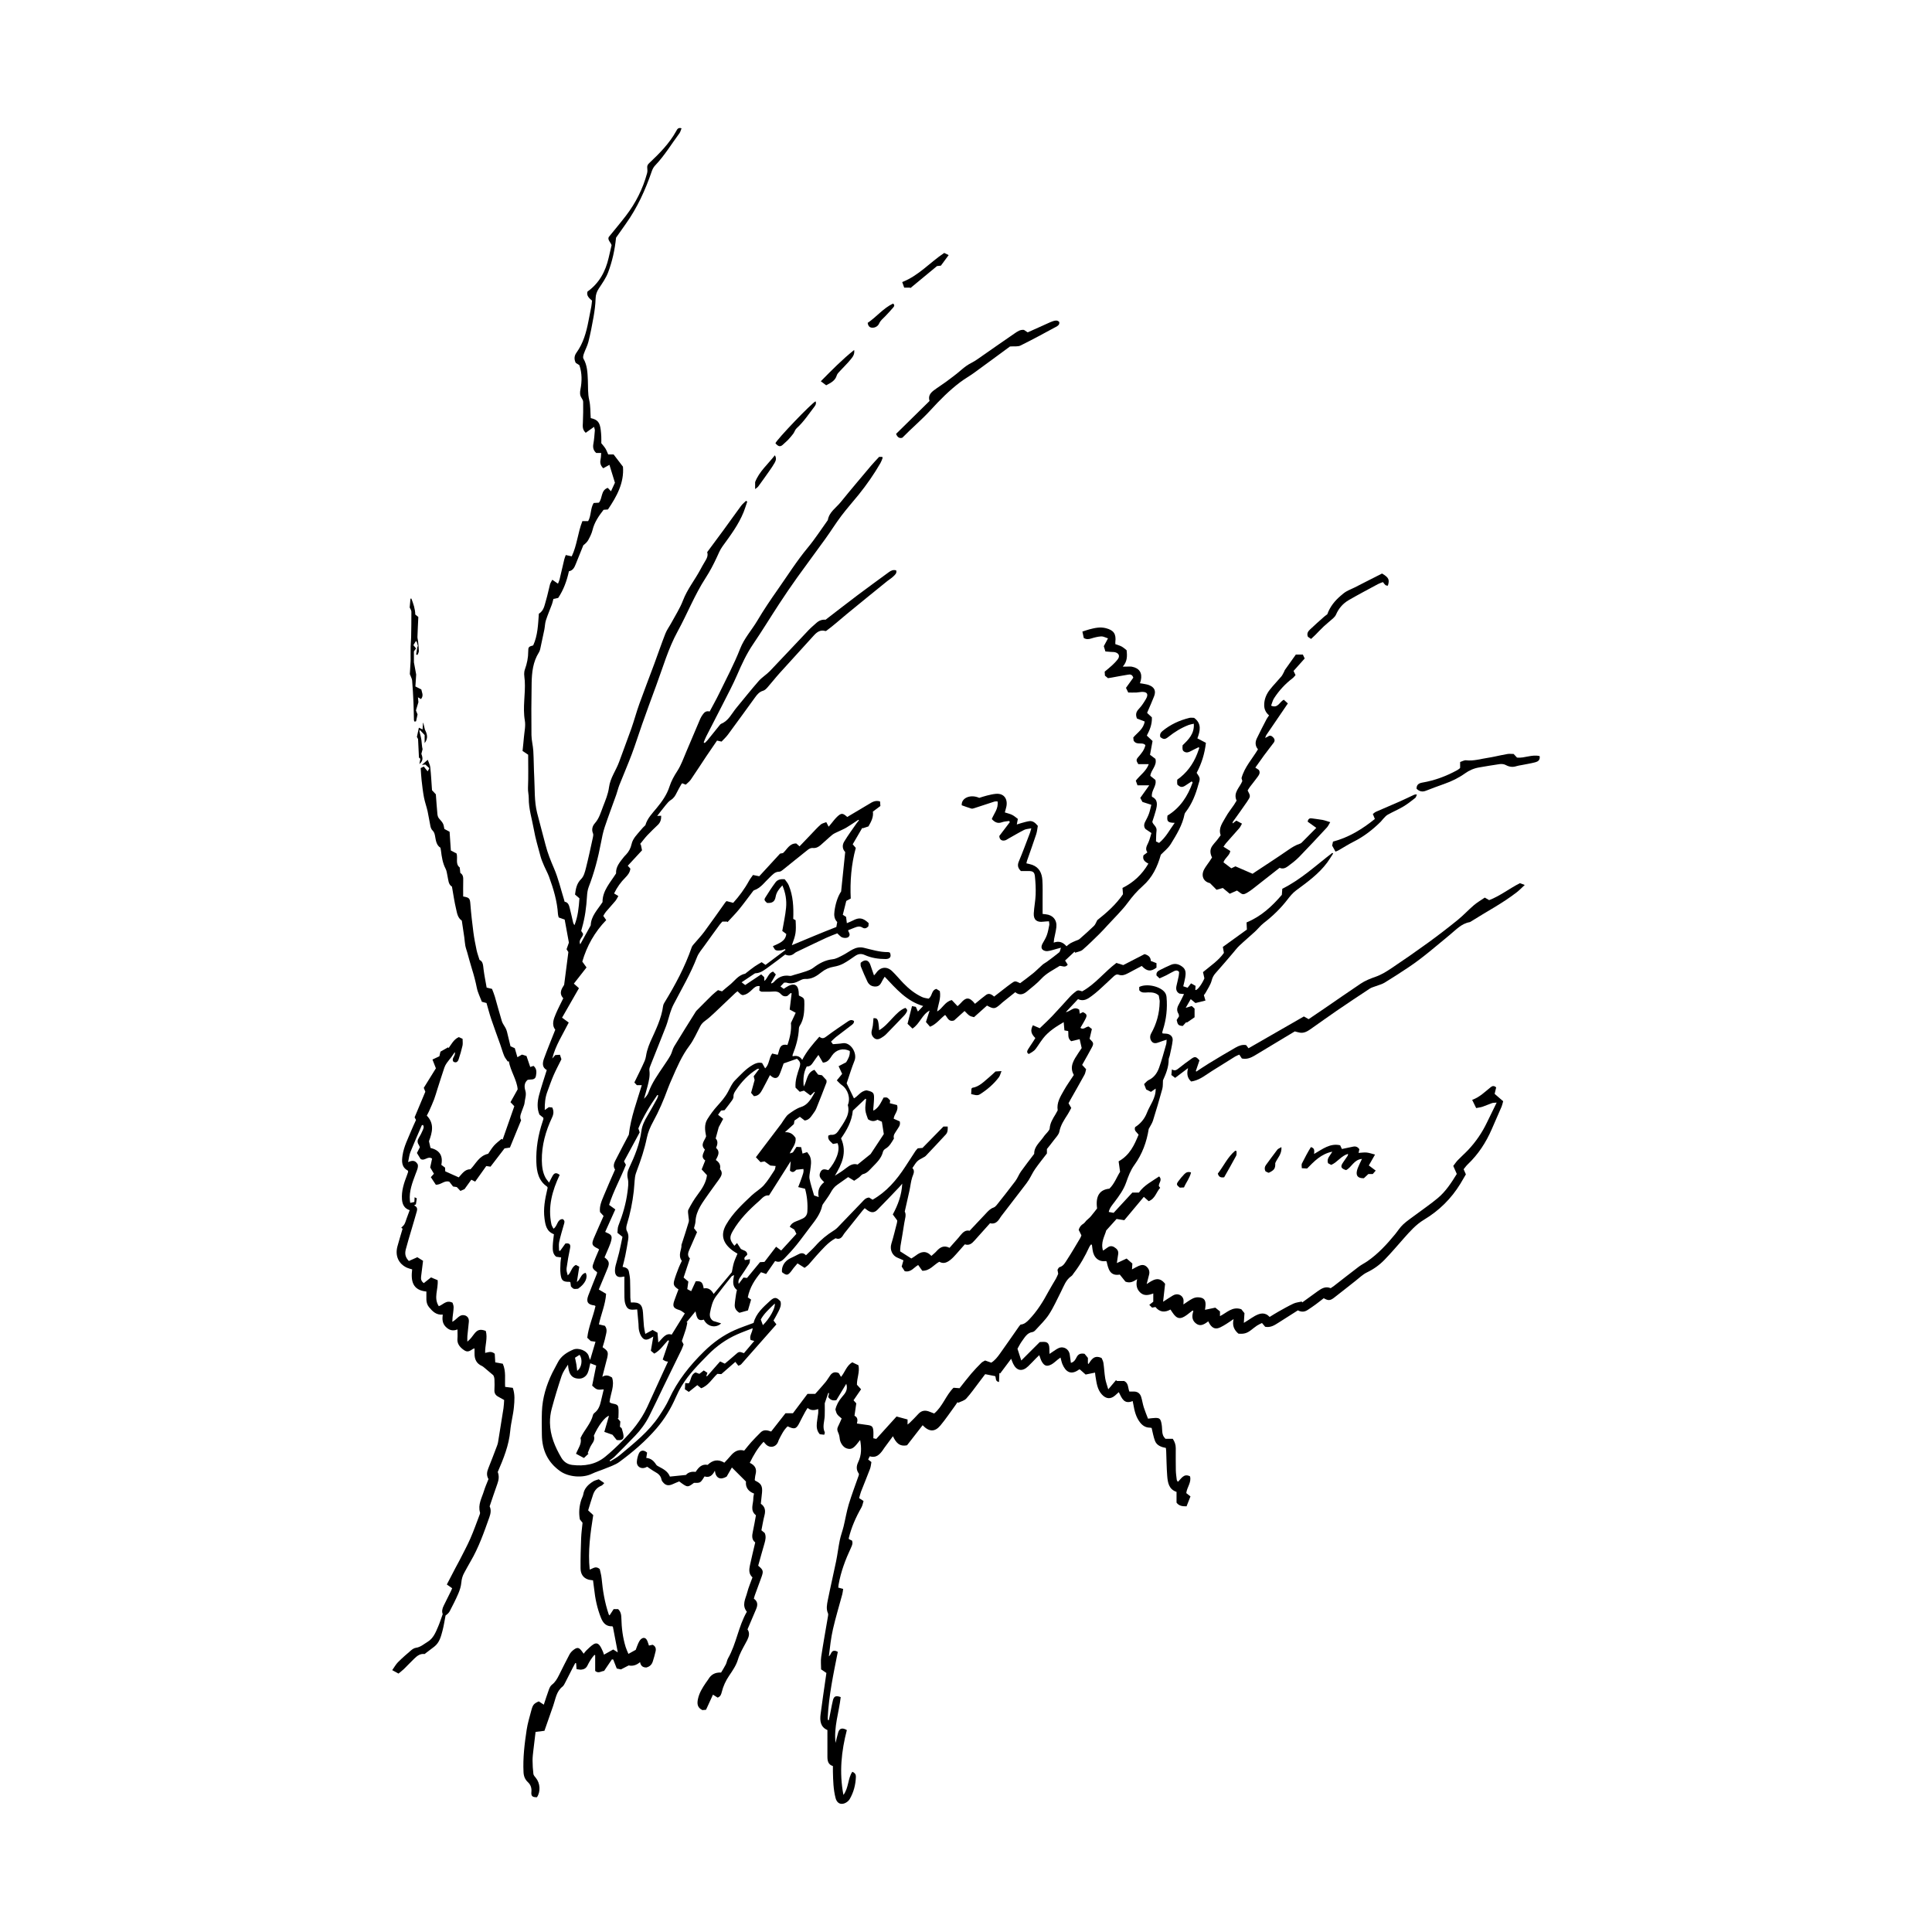<?xml version="1.0" encoding="utf-8"?>
<!-- Generator: Adobe Illustrator 27.4.0, SVG Export Plug-In . SVG Version: 6.00 Build 0)  -->
<svg version="1.1" id="Calque_1" xmlns="http://www.w3.org/2000/svg" xmlns:xlink="http://www.w3.org/1999/xlink" x="0px" y="0px"
	 viewBox="0 0 2000 2000" style="enable-background:new 0 0 2000 2000;" xml:space="preserve">
<g>
	<path d="M752.07,932.81c2.16,0.56,4.23,1.09,6.94,1.8c6.08-6.69,11.8-14.39,16.45-22.9c1.15-2.11,2.72-4,4.05-5.93
		c2.37,0.48,4.1,0.84,6.46,1.32c6.93-7.53,14.02-15.25,21.56-23.45c0.52-0.09,1.72-0.31,3.01-0.54c4.21-3.71,6.61-10.11,13.77-9.95
		c1.02,0.9,1.93,1.7,3.38,2.98c4.03-4.22,7.99-8.4,11.99-12.55c3.25-3.38,6.38-6.9,9.88-9.99c1.47-1.3,3.77-1.67,5.81-2.51
		c1,1.91,1.61,3.08,2.45,4.71c0.97-1.15,1.71-2.05,2.47-2.95c2.04-2.42,3.88-5.03,6.15-7.2c4.45-4.25,6.01-4.16,10.6,0.09
		c7.5-4.46,15.12-8.92,22.67-13.5c3.36-2.04,6.62-4.07,11.33-2.56c0.1,1.36,0.22,2.92,0.34,4.67c-2.64,1.98-5.16,3.86-7.77,5.82
		c0.81,5.82-1.84,10.5-4.6,15.34c-1.91,0.62-3.85,1.26-5.8,1.9c-0.2-0.12-0.41-0.24-0.61-0.36c-3.31,5.67-6.62,11.35-9.88,16.95
		c1.25,1.47,2.04,2.4,3.2,3.77c-4.69,17.01-6.06,34.67-5.23,52.39c-1.65,0.89-2.85,1.53-4.62,2.47c-1.11,4.43-2.31,9.21-3.6,14.35
		c1.34,0.86,2.51,1.61,3.4,2.18c0.28,2.35,0.49,4.1,0.78,6.51c2.2-0.96,4.21-1.67,6.07-2.66c6.68-3.55,10.56-3.01,16.51,2.61
		c-0.07,1.03-0.16,2.23-0.23,3.17c-1.87,2.26-4.03,2.83-6.12,1.48c-2.74-1.76-5.24-1.15-7.88-0.08c-2.29,0.92-4.6,1.8-6.82,2.67
		c-0.04,0.47-0.17,0.79-0.06,0.99c1.08,1.97,2.33,3.93,0.32,6.02c-1.4,1.45-5.68,1.44-7.81-0.1c-1.22-0.88-2.23-2.05-3.86-3.58
		c-3.69,1.49-7.68,2.91-11.5,4.68c-9.52,4.41-18.98,8.98-28.44,13.51c-1.49,0.72-3.11,1.35-4.34,2.42
		c-2.95,2.56-6.09,2.99-9.67,1.31c-5.45,4.11-10.74,8.33-16.26,12.22c-4.46,3.14-8.63,7.03-14.59,7.21
		c-0.26,0.01-0.54,0.15-0.77,0.3c-4.19,2.8-8.38,5.61-13.49,9.04c1.31,1.01,2.35,1.81,3.69,2.84c5.61-3.74,11.06-7.37,16.59-11.05
		c1.27,1.18,2.17,2,3.07,2.84c0.07,1.25,0.14,2.4,0.24,4.03c3.58-3.05,4.08-8.21,8.99-9.78c0.85,0.89,1.76,1.85,2.87,3.01
		c-1.71,2.99-3.34,5.84-4.96,8.68c0.15,0.21,0.3,0.43,0.45,0.64c0.8-0.47,1.79-0.78,2.37-1.44c4.4-5.07,9.68-7.57,16.54-6.41
		c1.35,0.23,2.89-0.57,4.32-0.98c4.22-1.22,8.48-2.35,12.62-3.79c2.56-0.89,5.23-1.92,7.35-3.53c6.04-4.61,12.33-8.1,20.15-8.93
		c3.53-0.37,6.97-2.4,10.26-4.06c3.57-1.8,6.83-4.2,10.37-6.07c3.61-1.91,7.46-2.72,11.6-1.73c8.31,1.99,16.52,4.6,25.22,4.48
		c0.64-0.01,1.29,0.4,1.82,0.57c1.75,4.19,0.1,6.62-4.57,6.61c-7.4-0.02-14.69-1.11-21.45-4.16c-3.8-1.72-6.84-1.21-10.06,0.99
		c-3.99,2.73-7.93,5.61-12.18,7.87c-2.98,1.58-6.38,2.66-9.71,3.22c-4.8,0.81-9.01,2.61-12.75,5.61
		c-5.04,4.03-10.22,7.49-17.18,7.08c-1.8-0.11-3.81,0.8-5.48,1.7c-4.29,2.3-8.62,3.7-13.51,2.18c-0.75-0.23-1.63-0.03-2.75-0.03
		c-1.07,1.13-2.26,2.39-3.67,3.89c1.3,0.98,2.24,1.7,3.34,2.52c1.72-1.09,3.25-2.25,4.94-3.08c6.17-3.04,9.87-0.91,10.54,5.99
		c0.13,1.36,0.16,2.73,0.23,3.98c5.68,2.74,5.69,2.74,5.67,9.12c-0.03,7.8-0.43,15.52-4.86,22.37c-0.43,0.67-0.74,1.54-0.77,2.33
		c-0.38,9.66-3.06,18.77-6.57,27.69c-0.09,0.23,0.02,0.53,0.06,1.4c3.79-0.84,7.36-0.44,9.91,3.74c4.72-9.23,11.12-16.47,17.74-24
		c3.3,2.76,5.32,1.24,7.9-0.7c7.15-5.4,14.64-10.36,22.06-15.39c1.74-1.18,3.77-1.7,5.92-0.15c0.15,2.49-1.72,3.59-3.3,4.81
		c-5.15,3.96-10.36,7.82-15.47,11.82c-1.72,1.35-3.21,3-5.01,4.7c0.74,1,1.34,1.82,1.95,2.64c3.49-0.32,6.82-0.4,10.07-0.97
		c8.17-1.43,15.46,10.2,12.26,18.11c-3.06,7.55-5.39,15.41-8.12,23.36c2.35,4.84,4.9,10.09,7.56,15.58
		c4.16-2.15,6.93-7.65,13.07-8.29c0.72,0.18,1.81,0.38,2.86,0.71c3.75,1.16,4.81,2.3,4.87,6.19c0.05,3.3-0.32,6.61-0.57,9.92
		c-0.1,1.34-0.35,2.66-0.11,4.22c5.7-2.93,7.8-8.66,10.59-13.57c3.79-0.34,3.79-0.34,6.78,3.01c-0.12,0.93-0.27,2.11-0.37,2.86
		c2.55,0.64,5.1,1.28,7.47,1.88c1.96,5.97-3.15,9.46-3.44,14.18c2.16,0.95,4.33,1.91,6.24,2.74c1.08,4.04-1.36,6.27-2.86,8.81
		c-1.65,2.81-4.26,5.25-3.12,8.88c-2.44,4.08-4.54,8.13-8.73,10.56c-1.11,0.65-2.33,1.9-2.61,3.08
		c-1.65,7.04-6.77,11.61-11.46,16.45c-2.64,2.73-5.03,5.82-9.18,6.8c-1.55,0.36-2.7,2.29-4.12,3.37c-1.61,1.22-3.33,2.31-5.08,3.5
		c-2.09-1.28-3.83-2.34-6.23-3.8c-3.58,2.54-7.44,5.36-11.38,8.05c-3.05,2.08-5,4.9-6.76,8.11c-2.12,3.85-4.9,7.32-7.37,10.98
		c-0.53,0.79-1.16,1.61-1.35,2.5c-1.81,8.39-6.94,14.9-12.01,21.47c-4.87,6.32-9.48,12.85-14.5,19.04
		c-3.98,4.92-8.28,9.6-12.7,14.13c-2.38,2.44-5.22,4.65-9.52,2.57c-3.12,4.5-6.22,8.97-9.33,13.46c-1.88-0.65-3.29-1.14-5.29-1.83
		c-6.36,7.57-11.65,15.7-13.69,26.06c1.1,0.73,2.02,1.34,3.44,2.27c-1.06,3.61-2.08,7.1-3.28,11.22c-3.07,0.85-6.27,1.74-8.82,2.45
		c-3.76-2.34-5.04-5.07-4.85-8.27c0.22-3.7,0.86-7.39,1.38-11.07c0.19-1.35,0.56-2.68,0.91-4.31c-5.13-3.89-4.06-9.37-3.01-15.37
		c-1.39,0.69-2.13,0.83-2.48,1.27c-5.41,6.82-10.89,13.58-16.09,20.55c-3.78,5.07-5.17,11.18-6.32,17.28
		c-0.76,4.03,1.01,6.93,3.43,8.41c3.25,0.99,5.46,1.66,8.1,2.46c-4.91,4.93-13.94,4.12-17.95-3.88c-6.81,2.2-7.41-3.12-8.59-8.56
		c-3.45,4.19-6.38,7.75-9.3,11.31c0.29,0.1,0.57,0.2,0.86,0.31c-0.5,2.26-0.84,4.56-1.52,6.76c-1.3,4.18-2.79,8.3-4.17,12.34
		c0.64,1.25,1.13,2.22,1.8,3.53c-0.67,1.71-1.28,3.69-2.17,5.53c-6.15,12.68-12.38,25.33-18.55,38
		c-4.95,10.19-9.71,20.48-14.82,30.58c-3.82,7.55-8.82,14.37-14.68,20.48c-6.98,7.27-14.08,14.44-21.22,21.56
		c-1.52,1.52-3.42,2.66-5.14,3.97c0.2,0.31,0.4,0.62,0.6,0.93c3.33-2.13,6.95-3.92,9.95-6.45c14.7-12.36,29.95-24.23,40.74-40.5
		c3.73-5.63,7.45-11.38,10.25-17.5c8.73-19.04,21.5-34.94,36.35-49.47c9.31-9.11,19.64-16.61,31.5-21.89
		c6.29-2.8,12.87-4.95,19.65-7.51c2.46-9.88,9.98-16.35,17.21-23c4.38-4.03,6.76-3.75,10.66,0.75c1.06,3.82-0.47,7.13-2.08,10.35
		c-1.59,3.2-3.41,6.28-5.15,9.44c1.01,1.33,1.9,2.52,2.99,3.96c-12.18,13.82-24.28,27.58-36.44,41.28
		c-0.65,0.73-1.83,0.98-2.97,1.55c-1.1-1.42-1.98-2.56-3.1-4.01c-4.93,4.3-9.8,8.54-14.53,12.67c-1.55-0.1-2.77-0.19-4.09-0.27
		c-5.51,5.06-9.28,12.27-16.78,14.9c-1.63-1.32-2.69-2.17-3.98-3.21c-2.88,2.29-5.67,4.5-8.8,6.99c-1.27-0.85-2.58-1.72-4.05-2.71
		c0.11-2.18,0.21-4.16,0.33-6.39c1.56,0.07,2.61,0.12,3.76,0.17c2.54-3.58,1.88-9.19,6.98-11.22c1.33,0.5,2.59,0.97,3.92,1.47
		c1.44-1.12,2.83-2.2,4.55-3.53c1.28,0.84,2.47,1.62,3.79,2.48c-0.46,1.27-0.81,2.25-1.25,3.5c0.52-0.1,0.98-0.05,1.16-0.25
		c3.38-3.83,6.72-7.69,10.08-11.53c0.98-1.12,1.99-2.21,3.17-3.52c1.59,0.75,2.91,1.38,4.84,2.29c3.44-2.92,7.19-5.94,10.75-9.15
		c3.81-3.43,4.04-3.57,9.06-1.71c3.44-4.07,6.97-8.25,10.69-12.65c-1.45-0.38-2.56-0.66-3.8-0.99c-1.63-4.3,1.86-7.6,2.14-12.18
		c-5.66,2.24-11.05,4.15-16.25,6.47c-11.36,5.06-21.3,12.17-30.04,21.07c-9.79,9.98-19.66,19.88-27.01,31.89
		c-2.44,3.99-4.58,8.21-6.46,12.5c-5.03,11.48-11.43,22.02-19.6,31.57c-11.4,13.33-24.64,24.6-38.67,34.93
		c-4.33,3.19-9.85,4.82-14.91,6.96c-4.43,1.88-9.13,3.16-13.44,5.27c-9.49,4.64-24.12,3.48-32.77-2.59
		c-13.06-9.18-18.85-21.94-19.07-37.54c-0.12-8.03-0.26-16.06,0.03-24.08c0.5-14.16,4.54-27.46,10.7-40.14
		c1.75-3.6,3.84-7.04,5.62-10.63c3.42-6.88,9.55-10.73,16.15-13.56c5.29-2.27,14.96,1.02,16.23,7.61c0.15,0.79,0.59,1.52,1.22,3.11
		c1.96-6.65,3.71-12.56,5.56-18.83c-1.88-0.27-3.32-0.48-4.93-0.71c-1-0.96-2.1-2-3.59-3.42c1.2-11.19,6.08-21.7,8.51-32.8
		c-0.54-0.32-0.87-0.66-1.23-0.7c-6.67-0.69-8.67-3.76-6.27-10.1c2.73-7.23,5.67-14.38,8.51-21.57c0.3-0.75,0.52-1.54,0.73-2.17
		c-0.23-0.43-0.3-0.76-0.5-0.9c-5.81-3.99-4.48-5.58-2.75-10.48c1.51-4.26,3.44-8.37,5.25-12.71c-0.56-0.4-0.87-0.7-1.24-0.88
		c-6.2-2.97-6.86-4.51-4.13-10.95c3.18-7.5,6.54-14.93,10-22.81c-1.06-1.17-2.33-2.56-3.68-4.05c-0.87-6.29,1.85-11.87,4.11-17.45
		c3.59-8.83,7.55-17.51,11.46-26.52c-2.89-4.2-0.35-8.03,1.55-11.79c4.24-8.38,8.69-16.66,12.7-24.3
		c2.07-18.13,8.36-34.42,13.43-51.3c-1.77,0-2.97,0-5.12,0c-0.63-0.67-1.72-1.86-2.58-2.78c3.76-7.79,7.5-15.02,10.72-22.46
		c1.34-3.08,1.44-6.67,2.38-9.95c0.95-3.29,2.04-6.58,3.44-9.69c5.44-12.08,11.5-23.93,13.25-37.32c0.14-1.05,0.65-2.12,1.22-3.04
		c11.21-18.32,21.35-37.15,28.37-57.54c0.39-1.12,1.23-2.12,2.01-3.05c3.63-4.32,7.59-8.4,10.94-12.92
		c7.24-9.77,14.17-19.77,21.24-29.66C750.59,934.33,751.11,933.86,752.07,932.81z M763.51,1026.15c-0.91,0.71-1.7,1.24-2.38,1.89
		c-6.92,6.57-13.79,13.2-20.76,19.72c-3.32,3.11-6.65,6.27-10.33,8.91c-2.23,1.6-3.88,3.33-5.15,5.71
		c-3.63,6.83-6.68,14.13-11.28,20.25c-7.84,10.44-12.84,22.18-17.95,33.95c-1.43,3.29-2.93,6.57-4.16,9.94
		c-4.35,11.96-9.31,23.61-15.46,34.79c-2.83,5.15-5.25,10.8-6.42,16.52c-2.37,11.57-6.04,22.67-10.22,33.65
		c-0.88,2.31-1.72,4.7-2.04,7.13c-0.62,4.78-0.73,9.63-1.27,14.42c-1.34,11.82-3.72,23.42-7.21,34.81c-0.61,1.99-0.9,4.75,0.03,6.37
		c1.66,2.92,1.87,5.77,1.41,8.77c-0.89,5.73-1.93,11.43-3.07,17.11c-0.74,3.71-1.78,7.37-2.75,11.35c3.49,0.57,5.94,1.77,6.52,4.95
		c0.53,2.84,1.12,5.71,1.23,8.59c0.24,6.08,0.15,12.18,0.27,18.26c0.04,1.72,0.37,3.43,0.57,5.12c8.94-0.6,11.97,2.11,12.55,10.69
		c0.31,4.69,0.53,9.39,0.97,14.07c0.22,2.39,0.84,4.74,1.4,7.74c2.99-1.62,5.21-2.83,7.54-4.1c1.73,0.97,3.26,1.84,5.11,2.88
		c0.26,3.19,0.51,6.33,0.81,10.08c4.56-4.35,7.61-10.23,13.86-8.11c4.68-7.56,9.01-14.54,13.6-21.97c-1.76-1.13-3.52-2.9-5.63-3.5
		c-6.04-1.73-7.35-3.68-5.34-9.5c1.38-4.01,2.95-7.95,4.4-11.83c-4.71-3.2-5.64-4.82-4.36-9.41c1.25-4.5,3.01-8.87,4.68-13.25
		c0.88-2.3,2.05-4.49,3.17-6.92c-4.57-5.96,0.18-12.07-0.42-16.5c2.85-8.87,5.38-16.31,7.55-23.84c0.52-1.8-0.22-3.94-0.31-5.93
		c-0.1-2.29-0.94-5-0.02-6.79c2.77-5.37,5.89-10.66,9.53-15.47c4.73-6.25,8.79-12.63,9.68-20.12c-2.02-2.2-3.8-4.15-5.49-5.99
		c1.38-3.49,2.48-6.27,3.68-9.31c-5.07-3.62-1.65-7.45-0.37-11.27c-5.25-5.25-0.02-9.37,1.28-13.71
		c-1.22-6.18-2.08-12.27,1.32-17.73c2.97-4.77,6.35-9.37,10.11-13.54c4.17-4.64,8.25-9.24,11.22-14.8
		c2.21-4.13,4.15-8.71,7.37-11.93c5.73-5.71,11.13-11.91,18.38-16c2.93-1.65,5.67-2.73,9.55-1.89c0.86,1.51,1.9,3.35,3.15,5.56
		c4.4-3.98,3.73-10.42,7.28-15.35c1.8,0.41,3.67,0.83,5.74,1.3c2.01-4.58,1.33-11.97,10.07-10.16c2.8-8.07,4.32-15.95,3.6-22.72
		c2.06-4.43,3.54-7.59,4.95-10.62c-2.64-1.42-4.63-2.49-6.23-3.35c0.73-6.06,1.38-11.41,2.03-16.77c-0.34-0.1-0.68-0.21-1.01-0.31
		c-1.19,1.06-2.38,2.12-3.39,3.02c-2.98,0.96-5.06-0.03-6.9-2.05c-1.88-2.07-4.21-2.78-7.09-2.56c-4.22,0.32-8.47,0.26-12.71,0.19
		c-0.8-0.01-1.59-0.82-2.4-1.27c0.16-1.71,0.29-3.12,0.42-4.49c-3.47-0.52-5.48,1.37-7.51,3.33c-2.89,2.79-5.84,5.52-10.13,6
		c-0.67-0.29-1.4-0.43-1.92-0.85C765.81,1028.45,764.86,1027.44,763.51,1026.15z M793.99,934.68c-2.68-2.48-3.17-3.21-1.74-5.53
		c3.32-5.39,6.78-10.7,10.57-15.77c2.09-2.79,5.4-3.64,9.55-3.15c1.27,1.87,3.14,3.84,4.11,6.17c4.57,10.94,5.14,22.5,4.68,34.82
		c0.78,0.44,1.87,1.06,2.46,1.39c0.65,12.43,0.26,14.71-3.89,25.86c15.28-6.37,30.52-12.83,46.05-18.86
		c0.34-1.89,0.62-3.48,0.91-5.11c-3.25-3.31-3.38-7.26-2.83-11.33c1.02-7.61,3.23-14.82,6.88-20.36c1.46-14.16,2.82-27.32,4.21-40.8
		c-2.95-3-3.26-7.08-1.09-10.7c3.89-6.48,8.41-12.58,12.71-18.81c0.79-1.15,1.76-2.19,2.64-3.27c-0.2-0.2-0.41-0.4-0.61-0.6
		c-4.14,2.72-8.21,5.57-12.46,8.11c-2.7,1.62-5.68,2.76-8.51,4.17c-2.04,1.02-4.28,1.83-6.01,3.24c-4.16,3.42-8.02,7.21-12.12,10.72
		c-2.34,2-4.9,3.35-8.31,2.95c-1.52-0.18-3.48,0.74-4.78,1.76c-8.74,6.89-17.34,13.97-26.04,20.92c-1.06,0.85-2.42,1.87-3.64,1.86
		c-4.63-0.01-7.06,3.25-9.98,5.96c-5.12,4.74-9.08,10.92-16.17,13.3c-0.58,0.19-1.02,0.9-1.44,1.44
		c-4.7,6.14-9.22,12.41-14.11,18.39c-3.73,4.56-7.92,8.74-11.91,13.1c-0.2-0.18-0.4-0.36-0.6-0.54c-1.5,0-3.01,0-4.71,0
		c-0.97,1.11-2.05,2.18-2.93,3.39c-5.21,7.13-10.43,14.25-15.53,21.45c-2.77,3.92-6.15,7.67-7.83,12.05
		c-6.57,17.12-15.9,32.82-24.29,49c-1.45,2.79-2.53,5.79-3.52,8.78c-1.48,4.45-2.47,9.08-4.15,13.44
		c-5.17,13.36-10.6,26.62-15.85,39.96c-0.75,1.9-1.74,4.06-1.47,5.94c0.79,5.51-0.45,10.69-1.76,15.89
		c-1.14,4.54-2.52,9.02-3.8,13.52c2.04-2.02,3.83-4.17,4.7-6.65c3.57-10.05,9.78-18.52,15.61-27.25c2.44-3.66,5.01-7.26,7.12-11.11
		c1.56-2.85,2.06-6.3,3.73-9.06c7.35-12.16,14.94-24.17,22.47-36.22c0.43-0.69,1.09-1.25,1.67-1.84
		c5.07-5.09,10.11-10.23,15.25-15.24c1.94-1.89,4.15-3.51,6.03-5.08c1.74,0.52,2.9,0.87,4.2,1.26c2.58-2.17,5.04-4.39,7.64-6.42
		c5.25-4.08,8.91-10.34,16.11-11.78c0.49-0.1,0.89-0.63,1.33-0.96c2.85-2.18,5.63-4.47,8.58-6.53c2.41-1.68,5.01-3.09,7.33-4.5
		c1.71,1.19,2.7,1.88,4.02,2.81c6.9-5.17,13.79-10.33,20.67-15.5c-0.16-0.3-0.31-0.6-0.47-0.9c-1.49,0.49-2.96,1.22-4.48,1.4
		c-1.73,0.2-3.71,0.35-5.22-0.31c-1.14-0.5-1.7-2.3-2.89-4.07c6.59-3.02,13.09-5.16,13.88-12.62c-1.64-1.25-3.11-2.35-4.15-3.14
		c1.43-8.45,3.19-16.15,3.92-23.95c0.73-7.76-0.46-15.44-3.82-23.21c-3.65,3.83-6.18,7.22-6.99,11.85
		C802.07,933.42,799.28,935.14,793.99,934.68z M640.19,1467.84c-0.25,0.15-0.51,0.3-0.76,0.45c0.88,1.04,1.76,2.09,2.74,3.25
		c-0.14,1.76-0.29,3.53-0.44,5.44c0.68,0.64,1.78,1.18,1.99,1.96c0.79,2.97,2.05,6.12,1.68,9.02c-0.35,2.69-3.4,3.24-6.99,2.76
		c-1.24-1.56-2.88-3.61-4.36-5.47c-2.72-0.96-5.47-1.93-8.46-2.98c1.73-5.94,3.23-11.11,4.83-16.59
		c-4.07,0.66-11.59,10.95-15.69,20.6c1.15,3.3-0.08,6-2.15,8.9c-1.91,2.68-2.84,6.05-4.21,9.11c0.3,0.18,0.6,0.36,0.9,0.53
		c-1.54,1.45-3.09,2.89-4.79,4.49c-3.04-1.63-5.62-3-8.2-4.38c2.3-5.79,6.21-10.39,4.69-16.33c3.84-8.29,10.67-14.83,12.92-23.87
		c0.19-0.75,0.79-1.53,1.42-2.01c4.13-3.12,5.74-7.56,6.8-12.36c0.88-3.98,1.88-7.93,2.87-12.08c-6.68,0.71-7.42,0.48-11.98-3.88
		c1.33-6.59,2.75-13.66,4.19-20.79c-2.21-0.85-4.31-1.66-6.12-2.36c-0.96,3.71-1.38,7.18-2.77,10.2c-1.57,3.43-4.98,5.7-8.61,5.72
		c-9.19,0.06-11.12-6.63-11.69-14.48c-2.69,4-5.29,7.66-6.65,11.74c-3.7,11.11-7.11,22.33-10.16,33.64
		c-1.28,4.73-1.94,9.79-1.88,14.69c0.18,13.21,5.21,25,11.76,36.22c2.54,4.34,6.42,6.94,11.34,7.53
		c12.38,1.48,24.12-0.34,34.05-8.45c5.98-4.88,11.62-10.22,17.09-15.68c10.63-10.59,20.09-22.12,26.46-35.86
		c4.94-10.65,9.75-21.36,14.63-32.04c2.23-4.88,4.48-9.75,6.86-14.92c-1.11-0.2-1.92-0.22-2.63-0.51c-0.86-0.35-1.63-0.93-2.84-1.65
		c2.2-6.53,4.37-12.97,6.55-19.42c-0.35-0.16-0.69-0.33-1.04-0.49c-4.57,4.65-8.06,10.49-14.24,13.78
		c-1.21-1.01-2.22-1.87-3.53-2.97c0.79-4.64,1.57-9.24,2.5-14.7c-1.78,1.02-2.57,1.51-3.4,1.94c-3.93,2.06-6.43,1.66-8.9-2.05
		c-1.26-1.89-1.98-4.24-2.49-6.49c-0.48-2.13-0.33-4.4-0.52-6.61c-0.42-4.91-0.88-9.81-1.34-14.9c-1.51,0.11-2.44,0.19-3.38,0.25
		c-5.02,0.33-7.16-0.88-8.8-5.66c-0.75-2.17-0.99-4.6-1.03-6.91c-0.13-7.17-0.05-14.34-0.05-21.68c-0.85,0.1-1.23,0.1-1.59,0.19
		c-5.33,1.29-8.27-1.01-8.17-6.52c0.03-1.64,0.24-3.31,0.64-4.9c1.16-4.55,2.58-9.04,3.67-13.6c1.3-5.45,2.35-10.97,3.48-16.3
		c-1.87-1.5-3.26-2.6-5.2-4.15c0.27-2.27,0.04-5.02,0.95-7.32c4.46-11.35,7.91-22.96,9.45-35.06c0.57-4.49,1.33-9.29,0.33-13.56
		c-1.02-4.34-0.33-7.7,1.45-11.45c5.75-12.15,10.83-24.64,12.61-38.01c0.79-5.92,3.22-10.64,6.1-15.49
		c3.53-5.93,6.83-12.01,10.16-18.05c0.57-1.03,0.82-2.24,1.21-3.36c-0.33-0.12-0.67-0.24-1-0.37c-7.6,10.98-14.56,22.32-19.61,34.57
		c0.48,1.44,0.88,2.61,1.38,4.11c-5.37,9.92-10.82,20-16.24,30.02c0.68,1.24,1.26,2.3,1.96,3.57c-5.48,14.02-12.98,27.29-17.41,41.5
		c2.33,1.69,4.17,3.01,6.44,4.66c-3.62,8.05-7.04,15.64-10.48,23.3c1.05,0.52,1.52,0.78,2.02,0.99c4.43,1.87,5.32,3.35,4.22,7.96
		c-0.57,2.4-1.53,4.71-2.46,7.01c-1.44,3.54-3.01,7.03-4.47,10.44c4.72,3.49,5.36,5.76,3.34,10.87c-0.86,2.18-1.76,4.35-2.67,6.52
		c-2.21,5.31-4.43,10.61-6.61,15.82c2.78,1.64,5.17,3.06,7.57,4.48c-0.71,11.32-5.28,21.1-7.43,31.64c2.31,0.55,4.4,1.04,6.17,1.46
		c3.12,3.98,1.26,7.82,0.56,11.5c-0.71,3.7-1.97,7.3-2.92,10.69c5.66,3.88,6.08,4.96,4.75,11.14c-0.2,0.95-0.51,1.87-0.75,2.81
		c-1.35,5.27-2.71,10.54-4.28,16.66c3.9-2.41,6.76-1.29,10.07,0.76c2.91,8.55-1.71,16.83-2.59,25.39c2.59,2.81,8.3,0.66,9.08,5.48
		C640.65,1460.44,640.19,1464.18,640.19,1467.84z M738.76,1339.49c6.54-7.82,12.72-15.21,18.83-22.52c0.68-3.27,1.13-6.57,2.08-9.72
		c0.94-3.12,2.39-6.08,3.77-9.47c-1.39-0.86-2.96-1.69-4.39-2.72c-10.22-7.36-13.78-16.15-7.34-27.34
		c6.82-11.83,16.62-20.97,26.37-30.17c4-3.78,9.01-6.57,12.65-10.63c4.21-4.69,7.49-10.25,11.01-15.53
		c0.73-1.09,0.76-2.65,1.21-4.34c-2.3-0.2-3.92-0.35-5.54-0.49c-2-1.44-4.01-2.89-5.96-4.29c-1.42,0.27-2.61,0.49-4.16,0.78
		c-1.57-1.68-3.21-3.42-4.78-5.09c2.63-3.5,4.84-6.46,7.08-9.4c6.42-8.47,12.87-16.92,19.28-25.4c0.82-1.09,1.42-2.35,2.25-3.43
		c1.64-2.17,3.02-4.77,5.14-6.3c4.01-2.88,8.22-5.95,12.83-7.41c5.12-1.62,8-5.03,10.73-8.97c1.42-2.05,2.5-4.34,3.74-6.52
		c-0.19-0.09-0.38-0.18-0.57-0.27c-1.27,1.19-2.53,2.39-4.01,3.77c-2.39-1.79-4.47-3.33-6.71-5.01c-1.17,0.32-2.47,0.68-4.37,1.2
		c-1.46-1.45-3.05-3.04-4.38-4.35c-0.52-7.66,1.92-14.16,4.04-20.72c1.39-4.31,1.07-6-2.57-9.14c-4.59,1.61-9.48,3.33-13.78,4.84
		c-1.67,4.51-2.82,8.37-4.51,11.98c-1.68,3.57-4.66,4.02-7.82,1.62c-0.6-0.46-1.17-0.97-1.83-1.52c-2.61,5.02-4.98,9.76-7.53,14.39
		c-1.93,3.49-3.78,7.23-9.1,7.42c-0.84-1.01-1.86-2.22-2.9-3.47c1.28-4.64,2.49-9.02,3.66-13.25c-0.37-1.47-0.69-2.77-0.97-3.87
		c2.05-2.74,3.9-5.21,5.75-7.68c-1.16-0.24-1.89,0-2.51,0.39c-8.82,5.53-15.79,12.91-21.54,21.51c-1.38,2.06-2.78,3.98-2.6,6.77
		c0.09,1.35-0.8,2.94-1.65,4.14c-2.39,3.37-4.99,6.6-7.57,9.96c-1.21,0.14-2.4,0.28-3.66,0.43c-1.08,1.5-2.1,2.91-3.11,4.31
		c1.78,1.43,3.23,2.6,5.31,4.27c-1.74,3.25-3.38,6.32-4.62,8.64c-1.15,4.23-2.11,7.74-3.17,11.64c2.65,2.68,2.01,6.13,0.41,9.8
		c4.7,4.05,1.84,8.25-0.24,12.5c3.43,2.24,5.11,5.06,4.39,8.94c-0.05,0.25,0.05,0.59,0.2,0.79c3.18,4.01,0.75,7.34-1.44,10.53
		c-3.36,4.89-7.07,9.52-10.41,14.43c-6.05,8.9-13.23,17.27-13.79,28.86c-0.12,2.41-1.04,4.79-1.55,7.02
		c1.07,1.4,1.98,2.58,3.15,4.11c-2.51,5.76-5.03,11.56-7.58,17.35c-1.47,3.35-3.04,6.69,0.22,9.88c-2.24,6.79-4.43,13.38-6.54,19.76
		c1.79,1.52,3.34,2.83,4.92,4.18c-0.39,2.69-0.73,5.11-1.12,7.8c1.35,0.72,2.6,1.38,4.02,2.14c1.74-3.76,3.3-7.12,4.76-10.29
		c5.74-0.28,7.11,0.97,8.22,7.42C733.16,1332.78,736.3,1335.11,738.76,1339.49z M760.25,1289.63c0.81-0.85,1.6-1.69,2.72-2.86
		c1.47,2.26,2.72,4.19,3.93,6.05c2.43,1.79,6.58,1.56,6.67,5.94c-1.07,1.77-4.27,2.69-2.44,5.68c1.64-0.3,3.16-0.57,5.27-0.95
		c-0.28,1.92-0.1,3.45-0.73,4.48c-2.97,4.78-6.08,9.49-9.3,14.1c-1.35,1.93-2.44,3.72-1.67,6.99c1.99-2.64,3.45-4.57,4.94-6.54
		c1.53,0.17,2.85,0.31,3.68,0.4c4.79-5.82,9.33-11.33,13.46-16.34c2.19-0.13,3.41-0.2,4.6-0.27c3.98-5.2,7.88-10.29,12.03-15.71
		c1.98,1.47,3.44,2.57,5.27,3.93c5.23-5.72,10.58-11.57,15.77-17.25c-1.04-2.1-1.71-3.45-2.19-4.43c-1.78-1.08-3.21-1.94-4.7-2.84
		c1.5-3.2,3.74-4.61,6.41-5.63c2.45-0.93,4.9-1.9,7.23-3.09c2.78-1.42,4.37-3.85,4.57-6.96c0.53-8.19-0.28-16.26-2.37-23.76
		c-2.35-0.56-4.33-1.03-7.11-1.69c1.41-3.72,2.66-6.58,3.58-9.55c0.95-3.05,2.5-6.06,1.78-9.21c-2.58,0.27-4.88,0.51-7.31,0.77
		c-1.71,1.5-3.35,3.93-6.6,0.94c0.22-2.74,0.47-5.83,0.79-9.73c-7.83,12.35-15.08,23.8-22.43,35.4c-4.85-0.61-7.24,3.13-10.17,5.69
		c-10.44,9.12-20.2,18.87-27.24,31C754.91,1280.68,755.18,1283.54,760.25,1289.63z M835.12,1104.03c-3.47,6.59-3.8,13.16-3.1,20.77
		c3.76-6.17,2.83-14.35,11.07-17.35c1.27,1.66,2.48,3.22,3.85,5c1.08,0.17,2.41,0.39,3.94,0.64c1.52,1.66,3.1,3.38,4.68,5.11
		c0,0.95,0.24,1.87-0.04,2.59c-3.46,8.99-6.91,17.98-10.56,26.9c-0.85,2.09-2.32,3.96-3.63,5.83c-2.06,2.94-4.1,5.97-8.33,6.42
		c-1.56-1.21-3.18-2.45-5-3.85c-1.99,1.4-3.89,2.73-5.62,3.95c-0.21,1.42-0.37,2.5-0.53,3.58c-2.84,2.59-5.63,5.12-9.24,8.4
		c5.8-0.24,8.69,2.47,10.99,6.03c0.72,6.39-3.75,10.58-6.06,15.99c1.35-0.44,2.7-0.89,3.25-1.07c1.59-2.43,2.68-4.11,3.76-5.75
		c1.91,0.12,3.36,0.2,4.78,0.29c0.54,2.49,0.99,4.57,1.45,6.68c1.66-0.53,2.8-0.9,4.76-1.53c1.03,1.56,2.42,3.03,3.08,4.79
		c1.72,4.57,0.76,9.27,0.15,13.93c-0.39,2.97-1.28,6.1-0.74,8.93c1.08,5.65,3,11.14,4.73,17.24c1.01,0.34,2.49,0.85,4.78,1.63
		c-1.52-6.83,0.93-11.65,5.63-15.39c-3.02-3.17-6.19-5.58-3.95-10.32c2.07-4.37,5.28-2.86,8.31-2.15
		c7.59-8.65,12.85-20.65,9.46-27.94c-1.59,0.28-3.18,0.56-4.7,0.83c-2.4-2.56-5.73-4.17-4.81-8.66c0.95-0.28,2-0.93,2.97-0.82
		c3.2,0.35,5.48-1.27,7.08-3.55c3-4.27,5.95-8.64,8.32-13.27c2.22-4.35,3.2-9.15,1.8-13.97c2.99-7.13,0.16-16.18-6.18-20.65
		c-1.85-1.3-3.34-3.11-5.22-4.9c2.22-2.69,4.09-4.95,5.55-6.72c-1.35-2.92-2.39-5.17-3.68-7.96c2.8-1.46,4.92-2.56,7.79-4.05
		c1.93-3.14,4.2-7,3.77-11.67c-6.99-3.5-14.18-1.36-18.35,4.63c-2.17,3.13-4.03,7.09-9.44,7.4c-1.42-2.43-2.89-4.95-4.66-7.99
		c-1.87,2.59-3.78,5.04-5.46,7.64C840.19,1102.09,838.53,1104.19,835.12,1104.03z M896.63,1137.85c-0.25-0.15-0.5-0.31-0.75-0.46
		c-4.35,4.13-8.7,8.26-13.05,12.38c-1.02,11.1-6.31,20.29-12.17,28.66c6.52,14.75,0.76,26.75-6.4,38.67
		c4.16-2.54,8.16-5.15,11.9-8.09c3.65-2.87,7.37-4.92,11.6-3.46c4.54-3.67,8.69-7.01,13.52-10.91c4.49-6.81,9.54-14.45,13.63-20.66
		c-0.81-5.17-1.35-8.62-2-12.78c-1.06-0.47-2.79-1.25-4.56-2.04c-2.92,1.66-5.79,2.14-9.79-0.52c-0.76-2.48-2.38-5.91-2.74-9.46
		C895.46,1145.47,896.31,1141.64,896.63,1137.85z M789.74,1371.79c6.82-6.63,13.18-17.82,12.29-22.35
		c-5.48,5.35-11.04,10.2-14.47,16.49C788.39,1368.16,789.07,1369.99,789.74,1371.79z M595.24,1405.51c0.58,2.81,1.09,4.92,1.44,7.05
		c0.34,2.06,0.52,4.14,0.81,6.53c4.81-3.22,5.93-12.06,2.45-16.56C598.39,1403.52,596.81,1404.52,595.24,1405.51z"/>
	<path d="M1508.06,1215.27c-1.24-2.83-2.35-5.34-3.64-8.3c1.55-2,2.97-4.19,4.75-6.04c3.55-3.69,7.44-7.05,10.93-10.78
		c7.88-8.43,14.3-17.89,19.28-28.33c3.09-6.47,6.28-12.89,9.96-20.41c-2.29,0.24-3.67,0.13-4.87,0.55c-3.26,1.13-6.41,2.6-9.67,3.7
		c-1.91,0.65-3.96,0.86-6.67,1.42c-1.38-2.82-2.64-5.4-4.15-8.49c7.82-2.82,13.15-8.3,19.05-13.01c1.53-1.22,3.32-2.19,5.79,0.1
		c-0.46,1.96-1.01,4.29-1.58,6.69c2.79,2.41,5.74,4.96,8.82,7.63c-0.63,2.24-0.93,3.99-1.61,5.57c-3.36,7.84-6.83,15.64-10.23,23.46
		c-5.96,13.72-13.98,26.02-24.88,36.36c-1.58,1.5-2.82,3.34-4.2,4.99c0.78,1.78,1.43,3.28,2.33,5.34c-1.81,3.09-3.69,6.44-5.7,9.71
		c-9.5,15.49-22.07,27.89-37.66,37.23c-8.32,4.99-14.61,12.18-20.95,19.33c-6.6,7.45-13.03,15.07-19.96,22.2
		c-5.19,5.34-11.2,9.67-18.08,12.97c-4.39,2.1-8.04,5.78-11.96,8.83c-7.41,5.78-14.71,11.71-22.17,17.42
		c-4.09,3.13-6.09,3.12-10.67,0.5c-2.62,2.03-5.38,4.27-8.23,6.36c-2.78,2.03-5.62,3.99-8.51,5.86c-2.98,1.93-6.16,2.35-10.03,0.36
		c-6.65,4.22-13.53,8.55-20.37,12.94c-3.99,2.56-7.97,5.08-13.47,4.06c-0.8-0.94-1.85-2.18-3.32-3.92c-1.7,0.88-3.58,1.64-5.23,2.74
		c-2.29,1.53-4.4,3.34-6.61,4.99c-3.97,2.96-7.18,3.8-12.56,3.29c-4.3-3.68-6.65-8.22-4.97-15.09c-3.06,2.06-5.26,3.62-7.55,5.05
		c-1.99,1.24-4.02,2.46-6.13,3.47c-4.56,2.19-7.62,1.37-10.64-2.74c-0.73-1-1.23-2.18-1.92-3.43c-4.9,3.75-8.79,5.66-13.26,1.76
		c-4.11-3.59-3.5-7.97-2.19-12.65c-0.3-0.08-0.59-0.16-0.89-0.24c-1.91,1.48-3.8,3.01-5.74,4.45c-6.78,5.01-10.46,4.39-15.01-2.5
		c-0.6-0.91-1.22-1.81-2.04-3.03c-5.88,3.26-11.21,2.83-15.54-2.63c-1.23,0.23-2.28,0.43-3.49,0.66c-0.77-0.76-1.64-1.62-2.89-2.85
		c1.37-1.09,2.6-2.07,4.13-3.28c0-2.57,0-5.4,0-8.54c-4.78,1.81-9.43,2.81-13.42-0.89c-3.7-3.43-4.75-7.89-3.27-13.92
		c-3.99,2.54-7.22,4.44-12.12,2.57c-1.38-1.72-3.44-4.28-5.87-7.3c-10.25,1.84-11.94-5.99-13.6-13.52
		c-0.45-0.23-0.71-0.48-0.93-0.45c-7.28,1.02-12.61-3.58-13.64-11.79c-0.22-1.72-0.46-3.43-0.69-5.15
		c-0.32-0.08-0.63-0.17-0.95-0.25c-0.55,0.79-1.24,1.52-1.64,2.38c-4.45,9.71-9.69,18.95-16.24,27.41
		c-0.76,0.98-1.37,2.21-2.35,2.88c-5.88,3.97-7.87,10.46-10.87,16.32c-4.03,7.87-7.6,16.05-12.39,23.42
		c-3.87,5.95-9.23,10.95-14.02,16.29c-0.8,0.89-1.98,1.8-3.1,1.96c-5.54,0.8-7.82,5.35-10.64,9.14c-2.04,2.74-3.53,5.9-4.84,8.13
		c1.39,4.31,2.56,7.9,3.94,12.17c6.6-6.58,13.05-13.02,19.13-19.1c3.96-0.14,7.77-0.94,9.22,2.61c1.11,2.72,0.61,6.1,0.87,9.67
		c0.86-0.58,1.65-1.15,2.48-1.68c2.31-1.47,4.5-3.23,6.98-4.34c5.24-2.35,10.85,1.16,11.52,6.91c0.32,2.71,0.74,5.41,1.15,8.37
		c3.49-0.87,4.76-3.55,5.91-5.82c1.8-3.53,4.4-4.22,8.23-3.56c1.05,1.28,2.25,2.74,3.48,4.23c0,2,0,3.86,0,5.72
		c0.2,0.22,0.39,0.43,0.59,0.65c3.07-4.65,5.93-9.74,13.59-6.22c0.43,1.11,1.58,3.04,1.88,5.09c0.79,5.33,0.98,10.74,1.86,16.05
		c0.59,3.59,1.94,7.06,3.14,11.27c3.07-3.64,5.53-6.54,7.98-9.45c0.36,0.27,0.72,0.54,1.09,0.81c2.59,0,5.18,0,7.4,0
		c4.7,2.36,3.76,7.07,5.38,10.96c1.19,0,2.38,0.07,3.57-0.01c4.27-0.32,7.35,1.41,8.64,5.52c1.11,3.54,1.6,7.26,2.72,10.79
		c1.27,4.03,2.93,7.93,4.37,11.73c3.06-0.31,5.35-0.72,7.65-0.74c3.98-0.03,5.15,0.79,6.1,4.77c0.64,2.65,0.79,5.45,0.92,8.19
		c0.19,3.89,0.82,5.91,3.36,8.63c2.31,0,5.01,0,7.61,0c2.11,3.18,3.09,6.26,3.09,9.67c0.01,7.61-0.08,15.23,0.07,22.84
		c0.06,3.3,0.56,6.6,0.95,9.88c0.07,0.6,0.58,1.15,1.13,2.19c3.65-3.25,6.04-9.06,12.61-5.74c1.7,6.33-3.24,11.36-3.86,17.39
		c1.3,1.02,2.64,2.06,4.34,3.4c-1.42,3.59-2.75,6.96-4.07,10.28c-4.35,0.02-7.82-0.35-10.37-3.84c0-3.5,0-7.19,0-11.12
		c-7.95-2.6-9.11-9.57-9.65-16.54c-0.66-8.54-0.72-17.12-1.06-25.68c-0.04-0.95-0.18-1.9-0.31-3.26c-4.7-0.88-9.37-2.47-11.25-7.25
		c-1.64-4.17-2.32-8.71-3.52-13.44c-0.43-0.07-1.21-0.31-1.99-0.32c-4.39-0.06-7.59-2.25-10.14-5.6
		c-4.07-5.35-5.61-11.64-6.72-18.08c-0.2-1.16-0.46-2.32-0.76-3.85c-9.1,3.75-11.25-3.12-14.38-9.22c-1.41,1.28-2.57,2.36-3.76,3.4
		c-4.75,4.14-9.5,3.68-13.77-1c-4.9-5.37-5.45-12.17-6.61-18.8c-0.23-1.3-0.3-2.62-0.43-3.83c-3.59,0.74-6.76,1.38-9.76,2
		c-2.29-2.02-4.14-3.65-5.93-5.23c-0.39,0.02-0.74-0.07-0.92,0.06c-8.5,6.28-13.88,2.18-17.16-5.52c-0.85-2-1.24-4.2-2-6.91
		c-1.06,0.78-1.98,1.44-2.87,2.13c-2.17,1.68-4.14,3.74-6.53,5.01c-4.7,2.48-7.34,1.62-9.98-2.96c-1.07-1.86-1.61-4.03-2.61-6.63
		c-1.03,0.99-2.06,1.94-3.04,2.93c-2.82,2.86-5.55,5.8-8.44,8.58c-6.07,5.84-11.95,4.81-15.56-2.68c-0.65-1.35-1.13-2.77-2.05-5.08
		c-3.98,5.32-7.66,10.22-11.33,15.13c-0.28-0.14-0.56-0.27-0.84-0.41c-0.14,3.06-0.28,6.12-0.42,9.31c-4.28-0.72-2.8-4.33-3.95-6.07
		c-3.31-0.65-6.37-1.25-10.36-2.04c-1.86,2.46-4.05,5.39-6.27,8.29c-4.37,5.69-8.46,11.64-13.27,16.93
		c-2.02,2.22-5.59,3.02-8.45,4.46c-0.19-0.27-0.38-0.55-0.57-0.82c-0.77,1.12-1.5,2.27-2.3,3.37c-5.14,7.01-9.96,14.28-15.53,20.93
		c-5.76,6.88-11.75,6.65-18.35-0.32c-5.51,7.09-10.97,14.12-16.12,20.74c-8.05,1.7-11.54-2.92-14.63-9.35
		c-3.3,4.47-6.22,8.41-9.12,12.36c-0.49,0.67-0.89,1.4-1.37,2.07c-3.3,4.61-7.02,8.4-13.52,6.36c-0.65,1.32-1.11,2.25-1.63,3.32
		c1.02,0.8,1.86,1.46,3.35,2.64c-0.41,2.12-0.56,4.73-1.44,7.07c-2.96,7.88-6.23,15.64-9.27,23.48c-0.84,2.16-1.31,4.46-1.98,6.79
		c1.44,0.94,2.67,1.74,4.56,2.97c-0.71,2.22-1.06,4.69-2.21,6.71c-5.72,10.02-10.36,20.46-13.08,31.7
		c-0.06,0.24,0.07,0.53,0.17,1.12c0.92,0.42,2,0.9,3.13,1.42c1.18,2.67,0.11,5.03-1.02,7.45c-5.75,12.29-10.54,24.91-12.85,38.36
		c-0.16,0.92-0.21,1.86-0.32,2.9c1.61,0.43,3.03,0.8,5.08,1.35c-0.31,1.96-0.45,3.81-0.92,5.57c-3.21,11.99-6.86,23.88-9.62,35.96
		c-2.11,9.24-3.12,18.72-4.28,28.26c2.53-1.66,2.19-6.35,6.46-5.73c1.07,0.16,2.08,0.81,2.81,1.12c-4.55,22.91-9.3,45.17-10.43,68
		c-0.04,0.86,0.15,1.73,0.23,2.6c0.32,0.03,0.65,0.05,0.97,0.08c0.64-3.27,1.28-6.54,1.94-9.8c0.74-3.65,1.35-7.34,2.28-10.95
		c1.04-4.07,3.21-4.93,8.02-3.1c-1.79,15.68-7.3,31.08-5.34,47.41c0.91-3.64,1.66-7.32,2.76-10.9c1.3-4.24,4.21-5.12,8.93-2.4
		c-5.61,21.68-8.04,43.83-3.53,67.16c5.62-7.57,4.42-16.99,9.2-23.97c2.82,1.19,3.77,2.88,3.7,5.17
		c-0.28,8.28-2.33,16.14-6.51,23.26c-1.15,1.95-3.54,3.71-5.73,4.4c-4.42,1.39-7.59-0.98-8.81-5.67
		c-2.32-8.92-2.51-18.05-2.74-27.17c-0.05-1.92-0.01-3.84-0.01-5.91c-4.99-1.54-5.67-5.42-5.68-9.62
		c-0.03-9.13-0.01-18.25-0.01-27.67c-7.31-3.17-7.91-9.6-7.06-16.31c1.61-12.74,3.55-25.43,5.36-38.14
		c0.21-1.49,0.42-2.99,0.65-4.64c-1.78-1.21-3.46-2.34-5.47-3.71c0-4.3-0.54-8.76,0.1-13.05c2.09-13.92,4.63-27.77,6.97-41.66
		c0.18-1.07,0.46-2.35,0.06-3.24c-2.1-4.63-1.07-9.33-0.17-13.86c2.67-13.39,5.82-26.68,8.56-40.05c1.49-7.29,2.34-14.71,3.84-22
		c0.97-4.72,2.73-9.26,3.88-13.95c1.88-7.7,3.13-15.59,5.41-23.16c3.03-10.02,6.8-19.82,10.24-29.71c0.13-0.39,0.17-0.81,0.24-1.13
		c-0.05-0.35,0-0.69-0.14-0.89c-2.78-3.88-2.59-7.73-0.54-11.98c3.42-7.07,3.43-14.61,1.95-22.8c-1.42,1.77-2.61,3.33-3.87,4.84
		c-3.63,4.32-6.21,5.24-10.37,3.77c-3.52-1.24-6.55-5.93-6.91-10.09c-0.19-2.12-0.71-4.31-1.6-6.23c-0.94-2.04-1.29-3.81-0.27-5.89
		c1.4-2.83,2.62-5.75,3.91-8.62c-5.04-4.21-5.04-4.21-6.5-9.29c1.09-4.83,3.46-9.05,6.77-12.92c3.06-3.58,6.57-7.21,4.49-13.75
		c-3.75,6.2-7.1,11.74-10.23,16.91c-4.04,0.94-6.49-0.41-8.5-3.22c0.32-1.34,0.63-2.63,0.93-3.92c-0.28-0.09-0.56-0.19-0.85-0.28
		c-1.41,4.15-2.83,8.3-3.64,10.69c0,5.68,0.16,9.51-0.04,13.32c-0.29,5.57-2.61,11.13,0.05,16.72c0.26,0.54-0.3,1.47-0.56,2.55
		c-1.66-0.19-3.12-0.35-4.57-0.52c-3.17-3.49-3.44-7.59-3.06-11.77c0.31-3.3,0.98-6.56,1.39-9.85c0.16-1.27,0.03-2.58,0.03-4.42
		c-4.06,1.37-7.56,1.74-10.96-1.21c-1.03,1.64-1.87,2.83-2.55,4.1c-1.96,3.65-3.93,7.3-5.77,11.01c-3.33,6.73-5.16,7.39-12.39,3.95
		c-4.12,3.84-6.53,8.93-9.08,13.92c-0.37,0.73-0.55,1.56-0.86,2.33c-2.08,5.19-8.09,6.58-12.19,2.8c-0.9-0.83-1.64-1.83-2.74-3.07
		c-6.17,6.46-10.43,13.85-14.31,21.82c5.46,2.48,7.47,6.29,6.01,11.84c-0.52,1.97-0.62,4.04-0.88,5.91c0.32,0.4,0.45,0.7,0.67,0.8
		c5.87,2.74,7.45,5.43,6.89,12.07c-0.33,3.84-0.81,7.67-1.25,11.72c4.38,3,5.07,7.06,3.78,12c-1.32,5.05-2.12,10.25-3.17,15.47
		c1.19,0.98,2.23,1.85,3.43,2.84c1.55,3.48,0.83,7.03-0.24,10.67c-2.29,7.79-4.42,15.63-6.53,23.16c5.21,4.31,5.6,5.6,3.53,11.41
		c-2.28,6.37-4.67,12.7-6.97,19.06c-0.42,1.15-0.68,2.35-1.05,3.66c4.38,3.04,4.05,6.88,2.25,11.04
		c-2.96,6.84-5.84,13.71-8.82,20.73c2.54,3.67,1.54,7.33-0.2,10.94c-0.6,1.24-1.29,2.44-1.95,3.66c-2.91,5.43-5.99,10.64-7.8,16.76
		c-1.76,5.93-5.54,11.4-9.08,16.63c-3.55,5.25-6.11,10.78-7.62,16.87c-0.58,2.31-1.16,4.59-4.25,5.8c-1.32-0.83-2.9-1.83-4.86-3.07
		c-2.4,5.21-4.78,10.41-7.19,15.66c-1.68,0.15-3.02,0.26-3.75,0.33c-5.43-2.62-5.54-6.78-4.65-11.26
		c1.28-6.39,4.65-11.78,8.24-17.06c0.85-1.25,1.84-2.42,2.62-3.72c2.79-4.65,6.74-7.16,13.12-6.82c1.54-2.6,3.4-5.44,4.92-8.45
		c0.99-1.95,1.19-4.33,2.27-6.21c8.72-15.23,10.71-33.1,19.5-48.3c-5.54-6.92-1.3-13.42,0.34-19.84c1.35-5.31,3.58-10.4,5.49-15.75
		c-3.98-3.51-3.59-7.97-2.66-12.36c1.66-7.82,3.58-15.59,5.5-23.82c-3.81-2.87-3.4-7-2.42-11.4c1.22-5.5,2.11-11.08,3.16-16.7
		c-6.51-5.12-2.63-11.62-2.72-17.55c-0.02-1.61,0.46-3.23,0.73-4.93c-6.41-2.37-8.93-6.93-8.33-12.43
		c-5.01-4.99-9.55-9.53-14.58-14.55c-1.9,3.31-3.65,6.36-5.41,9.42c-6.52,3.86-11.28,1.8-12.22-6.1c-2.39,4.78-5.46,7.57-10.68,5.92
		c-1.5,2.08-2.57,4.59-4.46,5.86c-1.66,1.11-4.24,0.83-6.49,0.8c-6.66,4.95-6.66,4.95-15.29-1.48c-1.91,0.8-4.18,1.66-6.37,2.69
		c-3.39,1.57-6.67,2.04-9.56-0.87c-1.01-1.02-2.14-2.33-2.38-3.65c-0.72-3.99-3.24-6.16-6.57-7.97c-2.72-1.48-5.21-3.38-8.29-5.41
		c-0.29,0.14-1.23,0.73-2.24,1.05c-4.52,1.43-8.73-1.45-8.43-6.13c0.19-2.95,0.93-6.03,2.15-8.72c1.61-3.55,5.36-3.75,8.47-0.77
		c-0.26,1.64-0.53,3.37-0.86,5.47c4.97,0.34,7.88,3.25,10.27,6.98c0.55,0.86,1.66,1.44,2.62,1.94c4.8,2.52,9.57,5.05,11.58,10.38
		c5.34-0.55,10.32-1.06,16.64-1.71c1.79-2.3,5.47-3.85,9.98-3.13c3.03-4.65,6.42-8.46,12.46-7.29c5.04-4.82,10.52-6.31,17.3-2.26
		c2.15-2.35,4.38-4.6,6.39-7.03c3.7-4.46,8.01-7.22,14.14-5.46c2.51-3.04,4.76-6,7.25-8.74c3.16-3.48,6.46-6.82,9.78-10.14
		c3.29-3.28,7.08-2.18,10.87-0.88c5.02-6.41,10.01-12.77,14.83-18.92c3.19,0,5.66,0,7.71,0c5.29-7.04,10.33-13.73,15.09-20.07
		c2.9,0,4.95,0,7.99,0c3.18-3.6,6.98-7.72,10.56-12.03c1.93-2.32,3.38-5.04,5.2-7.46c2.21-2.93,5.08-3.59,8.67-1.95
		c0.59,1.02,1.27,2.19,2.25,3.87c4.13-4.78,5.51-11.39,11.64-15.11c1.87,0.89,4.04,1.93,6.41,3.07c1.56,6.93-1.67,13.42-1.55,20.15
		c1.25,1.37,2.51,2.76,4.29,4.72c-2.59,3.77-5.1,7.42-7.82,11.39c0.51,0.57,1.4,1.56,2.85,3.18c-0.55,3.81-1.18,8.13-1.86,12.83
		c3.66,1.66,3.31,5.04,2.5,8.03c3.96,0.55,7.77,1.05,11.57,1.63c3.88,0.59,5,1.62,5.41,5.53c0.26,2.57,0.05,5.2,0.05,8.12
		c1.38,0.29,2.52,0.53,3.03,0.64c7.17-7.92,13.92-15.38,20.98-23.18c3.99,1.08,7.73,2.09,11.4,3.08c0,2.1,0,3.42,0,5.23
		c1-0.81,1.74-1.31,2.36-1.93c2.93-2.94,5.94-5.81,8.69-8.91c3.47-3.9,7.45-4.24,11.97-2.33c1.5,0.63,3.03,1.17,4.54,1.75
		c8.88-7.42,12.07-18.78,20.03-26.65c1.89,0.15,3.66,0.28,6.22,0.48c3.88-4.85,7.88-10.11,12.15-15.13
		c3.29-3.88,6.86-7.53,10.45-11.15c1.02-1.03,2.52-1.59,3.87-2.41c2.1,0.74,4.04,1.42,6.38,2.24c3.62-2.24,6.37-5.7,8.92-9.27
		c6.74-9.43,13.32-18.99,19.97-28.48c0.39-0.56,0.9-1.05,1.46-1.7c3.62-0.22,6.19-2.46,8.64-4.99c8.34-8.63,14.6-18.68,20.21-29.19
		c2.39-4.49,5.17-8.77,7.68-13.19c0.95-1.67,1.64-3.5,2.41-5.18c-0.24-1.37-0.45-2.58-0.73-4.13c0.61-0.85,1.15-2.46,2.06-2.71
		c4.27-1.16,5.95-4.88,7.99-7.98c4.76-7.28,9.1-14.83,13.57-22.3c0.49-0.81,0.75-1.76,1.13-2.68c-0.95-1.92-1.87-3.77-2.82-5.68
		c0.81-2.74,2.31-4.86,4.88-6.37c1.24-0.73,2.01-2.21,3.08-3.26c1.44-1.42,3.12-2.62,4.42-4.15c2.46-2.88,4.73-5.93,6.67-8.38
		c-1.76-12.76,2.55-19.45,12.76-20.48c5.31-5.14,7.74-12.39,11.05-17.44c-0.62-4.44-1.09-7.79-1.52-10.84
		c11.68-6.5,16.28-16.98,20.68-27.62c-1.84-2.55-4.97-3.94-3.59-7.83c5.43-3.39,9.78-8.49,12.19-14.76
		c3.12-8.12,9.34-15.11,9.07-25.09c-1.75,1.21-3.25,2.24-4.88,3.38c-1.59-0.81-3.17-1.62-4.95-2.52c-0.66-1.7-1.35-3.45-2.15-5.52
		c1.66-1.52,2.95-3.35,4.7-4.16c5.6-2.6,8.82-7.31,10.76-12.64c2.91-8.02,5.04-16.33,7.43-24.53c0.33-1.14,0.24-2.41,0.44-4.65
		c-2.94,0.98-5.35,1.64-7.65,2.58c-3.55,1.45-5.91,1.38-7.61-0.53c-2.02-2.27-2.38-5.6-0.78-8.46c5.64-10.08,8.61-20.87,8.83-32.42
		c0.01-0.55,0.08-1.12-0.01-1.66c-0.28-1.77-0.61-3.53-0.92-5.23c-3.26-3.14-7.18-3.32-11.27-3.24c-3.07,0.06-6.47,1-8.96-2.27
		c0-1.06,0-2.25,0-3.34c7.62-3.92,22.09-0.72,26.71,5.9c0.9,1.29,1.43,3.04,1.57,4.62c1.03,11.57-0.21,22.91-3.77,33.98
		c-0.25,0.78-0.5,1.57-0.68,2.37c-0.05,0.23,0.14,0.51,0.37,1.24c1.16,0.07,2.48,0.15,3.81,0.24c3.98,0.28,7.02,2.99,6.6,6.98
		c-0.56,5.31-1.94,10.53-3.02,15.77c-0.28,1.35-1.09,2.66-1.09,3.98c0.01,7.88-2.86,14.84-5.93,21.62c-0.2,2.93,0.09,6-0.67,8.78
		c-3.02,11.03-6.26,22-9.68,32.91c-0.89,2.84-2.73,5.38-4.38,8.55c-2.08,13.26-6.6,26.01-15,37.54c-3.83,5.25-6.2,11.74-8.39,17.96
		c-2.68,7.61-7.3,13.89-12.03,20.17c-2.3,3.05-4.94,5.87-5.98,10.27c1.91,0.36,3.59,0.68,5.04,0.96
		c6.71-7.26,13.15-14.23,19.39-20.98c2.54,0,4.45,0,6.79,0c5.19-7.48,13.37-11.58,20.96-16.73c3.65,3.74-0.52,6.6-0.31,9.97
		c0.3,0.39,0.78,1.02,1.39,1.82c-4.1,4.4-5.11,11.25-11.92,13.82c-1.59-1.42-3.18-2.84-5.01-4.47
		c-6.62,7.92-13.25,15.83-20.22,24.17c-2.39-0.38-5.06-0.81-8-1.28c-3.35,3.72-6.75,7.49-10.68,11.85
		c-1.71,6.12-5.99,12.59-3.35,20.91c1.43-0.96,2.78-1.74,3.98-2.71c2.38-1.92,4.78-2.6,7.61-0.88c2.81,1.71,4.72,3.77,4.08,7.39
		c-0.52,2.96-0.87,5.94-1.33,9.1c3.45-1.6,6.6-3.06,10.1-4.68c2.3,2,4.3,3.74,5.94,5.17c-0.15,2.43-0.25,4.04-0.38,6.08
		c2.56-1.36,4.66-2.65,6.9-3.61c2.77-1.19,5.61-1.56,8.14,0.72c2.47,2.22,3.46,4.96,2.68,8.21c-0.69,2.91-1.48,5.79-2.54,9.89
		c6.53-4.35,12.53-8.72,19.09-0.31c-0.61,5.46-1.29,11.55-2.08,18.57c3.82-2.44,6.98-4.57,10.25-6.52c4.29-2.56,9.5-0.74,10.74,3.82
		c0.41,1.49,0.06,3.19,0.06,5.5c1.66-1.14,3.13-2.17,4.63-3.16c3.35-2.19,6.59-4.5,10.97-4.22c5.29,0.34,7.46,2.47,7.32,7.86
		c-0.05,1.75-0.41,3.49-0.6,5.08c3.75-0.79,7.41-1.55,10.69-2.24c1.99,1.61,3.37,2.73,4.82,3.9c0,1.57,0,3.05,0,4.88
		c7.08-3.51,12.79-10.37,22.1-7.14c0.88,1.1,2,2.48,3.26,4.06c-0.2,3.08-0.4,6.2-0.66,10.07c1.8-1.12,3.14-1.95,4.47-2.79
		c2.33-1.47,4.58-3.09,6.99-4.41c5.15-2.82,10.33-4.25,15.27,1.04c3.09-1.88,5.96-3.75,8.95-5.42c5.18-2.89,10.33-5.87,15.7-8.38
		c2.64-1.23,5.74-1.47,8.63-2.16c0.13,0.32,0.27,0.65,0.4,0.97c5.35-3.88,10.67-7.81,16.07-11.64c4.01-2.84,8.14-5.43,13.44-3.13
		c1.23-0.85,2.4-1.58,3.48-2.42c8.52-6.6,16.97-13.3,25.56-19.8c2.85-2.16,6.13-3.73,9.07-5.77c11.01-7.64,19.99-17.4,28.45-27.68
		c2.81-3.41,5.17-7.29,8.37-10.27c4.01-3.74,8.66-6.81,13.07-10.12c7.62-5.72,15.53-11.08,22.82-17.17
		C1496.52,1233.51,1502.36,1224.52,1508.06,1215.27z"/>
	<path d="M637.73,246.05c-1.24,12.51-3.91,24.4-8.15,35.78c-2.23,5.99-6.13,11.41-9.68,16.82c-2.13,3.24-3.23,6.33-3.33,10.32
		c-0.16,6.46-1.06,12.93-2.16,19.31c-1.48,8.57-3.2,17.12-5.29,25.56c-1.05,4.25-3.28,8.19-4.72,12.37
		c-0.55,1.58-1.13,3.85-0.42,5.06c4.03,6.92,4.21,14.59,4.56,22.15c0.32,6.97-0.19,13.88,1.44,20.88
		c1.39,5.97,1.09,12.33,1.54,18.52c7.11,1.62,9.37,4.26,10.36,12.26c0.29,2.33,0.47,4.68,0.57,7.03c0.1,2.21,0.02,4.43,0.02,6.71
		c1.42,1.78,3.04,3.5,4.26,5.46c1.15,1.85,1.88,3.97,2.9,6.2c1.69,0,3.58,0,5.6,0c3.1,4.06,6.18,8.09,9.66,12.63
		c1.36,16.79-6.47,30.84-15.55,44.29c-1.99,0.16-3.35,0.27-4.55,0.36c-5,6.46-9.46,12.92-11.39,20.89
		c-0.87,3.58-2.6,7.01-4.37,10.28c-1.18,2.19-3.1,3.97-5.17,5.52c-2.62,6.51-5.26,13.02-7.87,19.54c-1.36,3.41-2.89,6.64-7.04,7.36
		c-2.19,10.03-5.57,19.3-11.12,27.62c-1.7,0.36-3.16,0.67-4.96,1.05c-0.48,1.81-0.83,3.7-1.48,5.47
		c-2.05,5.56-4.44,11.01-6.26,16.64c-1,3.1-0.99,6.5-1.64,9.73c-1.36,6.76-2.82,13.5-4.31,20.23c-0.27,1.19-0.75,2.4-1.4,3.44
		c-6.05,9.63-7.22,20.48-7.43,31.4c-0.34,17.98-0.38,35.97-0.19,53.95c0.06,5.47,1.58,10.91,1.91,16.4
		c0.54,9.1,0.48,18.24,0.98,27.35c0.68,12.26-0.06,24.67,2.94,36.73c2.77,11.1,5.92,22.11,8.73,33.21
		c2.14,8.46,5.36,16.42,8.82,24.45c4.5,10.46,7.08,21.75,10.48,32.68c0.16,0.52,0.28,1.05,0.46,1.76c3.9,0.61,4.59,3.91,5.39,6.93
		c1.27,4.8,2.25,9.68,3.4,14.51c0.23,0.97,0.65,1.9,1.43,2.82c3.53-8.89,4.47-18.12,5.13-27.78c-1.36-1.16-2.8-2.4-4.57-3.91
		c0.79-5.77,1.55-11.37,6.41-16.15c2.71-2.66,3.87-7.27,4.87-11.22c2.68-10.57,4.92-21.25,7.26-31.9c0.29-1.3,0.56-2.9,0.07-4.03
		c-1.72-4-0.52-7.75,1.9-10.46c4.54-5.08,6.19-11.38,8.51-17.37c2.49-6.42,5.26-12.98,6.13-19.72c1.3-9.98,7.39-17.71,10.6-26.73
		c4.08-11.46,8.53-22.78,12.56-34.26c2.97-8.46,5.27-17.15,8.3-25.58c4.95-13.79,10.28-27.44,15.37-41.18
		c3.88-10.49,7.47-21.09,11.55-31.5c1.54-3.93,4.17-7.41,6.19-11.16c4.12-7.67,8.96-15.09,12.04-23.17
		c4.39-11.51,12.06-20.97,17.8-31.6c1.58-2.92,3.15-5.85,4.9-8.67c1.95-3.14,3.55-6.28,2.34-9.74c5.83-7.87,11.46-15.39,17-22.97
		c6.03-8.25,11.92-16.61,18-24.83c1.46-1.98,3.46-3.56,5.21-5.33c0.42,0.27,0.84,0.55,1.27,0.82c-1.22,3.56-2.28,7.18-3.68,10.67
		c-5.26,13.1-13.67,24.29-21.87,35.58c-2.62,3.61-4.2,7.59-6.04,11.57c-3.35,7.27-7.12,14.42-11.47,21.14
		c-11.41,17.6-19,37.16-29.02,55.45c-9.69,17.68-15.14,37.02-22.1,55.76c-5,13.46-9.89,26.97-14.7,40.51
		c-3.6,10.15-6.76,20.46-10.55,30.53c-4.08,10.87-8.73,21.52-13,32.32c-1.26,3.2-2,6.6-3.15,9.84c-3.97,11.19-8.2,22.28-11.96,33.54
		c-1.74,5.2-2.82,10.65-3.84,16.06c-2.95,15.64-6.95,30.97-12.7,45.84c-1.16,3.01-1.62,6.4-1.8,9.65
		c-0.64,11.08-2.06,22.01-5.14,32.69c-0.3,1.05-0.56,2.11-0.87,3.25c0.7,1.07,1.35,2.08,1.97,3.02c-0.07,3.8-5.14,5.87-2.96,10.85
		c3.74-6.78,7.24-13.11,10.86-19.66c0.29-9.57,7.09-16.14,12.21-24c-0.13-11.77,7.96-20.1,14.02-29.72
		c-0.45-7.01,4.13-11.98,8.19-17.19c0.59-0.76,1.32-1.41,1.98-2.12c2.98-3.15,4.93-6.64,5.89-11.07c1.26-5.8,5.73-9.97,9.43-14.42
		c1.5-1.81,3.08-3.56,4.85-5.12c1.98-7.09,7.11-12.21,11.67-17.75c5.53-6.72,10.56-13.73,13.28-22.21
		c1.84-5.76,4.73-10.97,8.1-16.14c4.1-6.29,6.57-13.67,9.58-20.65c4.81-11.16,9.47-22.39,14.25-33.57c0.59-1.38,1.45-2.67,2.29-3.93
		c1.7-2.52,3.74-4.48,7.38-3.45c3.35-6.35,6.82-12.46,9.87-18.77c7.41-15.31,15.49-30.37,21.64-46.18
		c4.28-11.01,12.08-19.36,17.87-29.16c6.46-10.93,13.61-21.49,20.92-31.9c10.3-14.66,19.84-29.86,31.34-43.7
		c7.4-8.91,13.69-18.74,20.48-28.16c0.08-0.11,0.19-0.23,0.21-0.35c1.39-8.34,8.53-12.6,13.29-18.5
		c10.26-12.68,20.83-25.11,31.33-37.59c2.67-3.17,5.58-6.13,8.47-9.29c1.05,0,2.12,0,3.23,0c0.16,0.51,0.47,0.96,0.35,1.25
		c-0.69,1.77-1.32,3.61-2.27,5.25c-6.65,11.5-14.22,22.39-22.57,32.73c-5.91,7.31-12.21,14.33-17.86,21.83
		c-5.82,7.73-10.93,15.98-16.58,23.83c-9.6,13.35-19.47,26.5-29.04,39.87c-6.35,8.88-12.51,17.92-18.49,27.05
		c-9.17,13.99-17.85,28.31-27.26,42.14c-6.82,10.02-11.79,20.84-16.56,31.89c-4.27,9.89-9.38,19.42-14.24,29.05
		c-5.86,11.6-11.88,23.11-17.79,34.69c-0.97,1.9-1.69,3.94-2.52,5.91c0.34,0.26,0.69,0.53,1.03,0.79c1.02-1.04,2.13-2,3.04-3.12
		c4.18-5.13,8.3-10.31,12.47-15.45c0.43-0.53,0.92-1.16,1.52-1.4c7.75-3.13,10.9-10.63,15.77-16.49
		c7.68-9.25,15.13-18.7,23.05-27.73c3.41-3.89,8.08-6.66,11.68-10.41c13.4-13.97,26.56-28.17,39.89-42.21
		c2.56-2.7,5.46-5.09,8.23-7.6c2.69-2.42,5.83-3.64,9.5-3.29c11-8.45,21.88-16.96,32.91-25.26c10.82-8.14,21.79-16.07,32.71-24.08
		c2.18-1.6,4.52-2.65,7.47-1.72c0.9,3.02-1.36,4.63-2.98,6.24c-1.85,1.83-4.19,3.15-6.23,4.8c-14.07,11.41-28.18,22.78-42.16,34.32
		c-7.01,5.79-13.75,11.9-21.12,17.29c-0.27,0.04-0.57,0.17-0.81,0.1c-5.31-1.54-8.82,1.11-12.16,4.82
		c-11.65,12.96-23.48,25.75-35.15,38.7c-4.34,4.82-8.33,9.95-12.61,14.82c-1.25,1.42-2.81,3-4.52,3.48
		c-3.79,1.07-6.02,3.68-8.15,6.61c-9.42,12.96-18.79,25.96-28.31,38.85c-1.94,2.63-4.43,4.86-6.59,7.19
		c-1.64-0.36-2.82-0.63-4.68-1.04c-3.65,5.34-7.42,10.75-11.08,16.22c-5.37,8.04-10.57,16.19-16.05,24.16
		c-1.41,2.05-3.56,3.6-5.25,5.25c-1.71-0.67-2.71-1.06-3.72-1.46c-0.32,0.38-0.64,0.66-0.83,1.01c-1.68,3.02-3.47,5.98-4.96,9.09
		c-1.4,2.92-3,5.43-5.91,7.22c-2.06,1.27-3.69,3.32-5.28,5.23c-2.87,3.46-5.57,7.07-8.85,11.27c1.9-0.09,2.88-0.14,4.12-0.2
		c0.1,3.67-0.69,6.82-3.36,9.39c-3.69,3.55-7.43,7.06-10.93,10.79c-2.69,2.87-5.04,6.06-7.54,9.11c0.25,0.16,0.49,0.33,0.74,0.49
		c0.44,2.11,0.89,4.22,1.26,6.02c-5.13,5.55-9.89,10.7-14.76,15.97c1.1,1.22,1.9,2.11,2.69,2.99c-0.45,3.96-2.66,6.71-5.23,9.29
		c-4.59,4.63-8.44,9.8-11.62,16.41c1.29,0.78,2.59,1.57,4.42,2.67c-1.25,2.08-2,3.77-3.14,5.14c-3.19,3.81-6.59,7.45-9.8,11.25
		c-1.04,1.23-1.76,2.74-2.67,4.17c1.01,1.44,1.85,2.64,3.04,4.34c-11.88,12.27-20.06,26.7-24.76,42.98
		c1.51,2.08,2.71,3.74,4.37,6.04c-4.22,5.4-8.6,11-13.11,16.77c1.67,1.5,3.17,2.84,5.27,4.72c-5.86,10.23-11.71,20.44-17.48,30.52
		c2.66,1.95,4.77,3.49,6.91,5.05c-6.26,12.51-13.8,23.83-17.05,37.23c0.92-1.07,1.85-2.13,3.1-3.58c1.36-0.09,3.07-0.19,4.84-0.31
		c0.59,1.81,1.05,3.21,1.53,4.65c-2.74,5.57-5.7,11.04-8.17,16.73c-2.41,5.56-4.34,11.33-6.46,17.02
		c-2.18,5.84-2.71,11.85-2.62,18.8c1.9-1.33,2.98-2.08,4.25-2.97c1.06,0.1,2.27,0.22,3.5,0.34c1.75,3.59,1.5,6.81-0.16,10.32
		c-6.66,14.14-10.86,28.92-10.61,44.72c0.1,6.13,0.85,12.17,3.81,17.68c0.81,1.51,2.01,2.81,3.67,5.09
		c1.54-2.97,2.55-5.15,3.76-7.22c1.82-3.09,3.98-3.34,7.23-0.78c-7.67,16.19-12.42,32.99-8.55,51.17c0.32,1.5,1.33,2.86,2.12,4.51
		c4.4-2.62,3.58-9.88,9.61-9.95c2.67,1.8,1.69,3.76,1.12,5.78c-1.69,5.97-3.53,11.92-4.83,17.98c-0.6,2.82-0.1,5.87-0.1,8.82
		c0.34,0.13,0.69,0.25,1.04,0.38c1.86-2.58,3.72-5.17,5.54-7.7c4.26-0.66,5.62,1.01,4.81,4.84c-1.45,6.85-2.67,13.77-3.61,20.71
		c-0.32,2.4,0.47,4.95,1.2,7.44c3.77-3.06,3.7-8.56,8.38-10.83c1.02,0.55,2.06,1.11,3.56,1.92c-0.8,5.08-1.59,10.02-2.5,15.8
		c4.15-3,4.13-8.69,9.13-9.46c2.61,4.8-0.57,11.37-7.91,16.41c-4.65,0.48-4.65,0.48-7.36-2.4c-0.18-1.4-0.37-2.88-0.54-4.2
		c-0.44-0.29-0.66-0.58-0.88-0.57c-7.76,0.35-8.54-2.41-9.33-8.22c-0.51-3.78-0.16-7.69-0.06-11.54c0.05-1.76,0.43-3.5,0.69-5.47
		c-1.84-0.26-3.31-0.46-5.12-0.72c-3.57-2.75-3.72-6.97-3.58-11.09c0.14-4.1,0.79-8.19,1.21-12.21c-7.76-2.89-8.84-9.6-9.73-16.17
		c-1.39-10.17,0.48-20.12,2.79-29.99c0.16-0.67,0.3-1.34,0.44-1.96c-0.22-0.45-0.29-0.97-0.59-1.17
		c-8.89-6.1-10.73-15.45-11.09-25.16c-0.53-14.36,1.86-28.37,6.42-42c0.31-0.92,0.6-1.84,0.86-2.77c0.07-0.25-0.02-0.55-0.07-1.38
		c-0.97-0.78-2.22-1.79-4.02-3.23c-2.64-6.26-2.23-13.26-0.4-20.11c2.32-8.65,5.22-17.13,7.98-26.04
		c-4.95-2.64-4.48-7.34-2.89-11.75c3.56-9.86,7.6-19.55,11.71-30.01c-4.06-5.17-1.73-11.07,0.73-16.82
		c2.23-5.19,4.87-10.2,7.55-15.73c-5.08-5.46-1.24-10.38,0.89-13.86c1.59-12.29,2.96-22.96,4.38-33.93
		c-0.44-0.69-1.02-1.59-1.88-2.94c0.68-1.93,1.45-4.11,2.42-6.85c-1.38-7.55-2.87-15.68-4.36-23.83c-2.22-0.8-4-1.44-6.16-2.22
		c-0.23-0.94-0.71-2.11-0.78-3.3c-0.79-13.53-4.68-26.33-9.28-38.94c-1.36-3.72-3.37-7.2-4.93-10.85c-1.4-3.29-2.88-6.59-3.81-10.02
		c-2.52-9.33-5.31-18.63-6.98-28.13c-1.89-10.71-5.35-21.17-5.25-32.24c0.03-3.5-0.95-6.9-0.79-10.56
		c0.49-11.45,0.18-22.94,0.18-34.44c-1.98-1.32-3.78-2.53-5.81-3.89c0.48-4.73,1.02-9.39,1.4-14.06c0.47-5.78,1.95-11.78,0.98-17.33
		c-2.42-13.82,0.77-27.49-0.08-41.21c-0.15-2.34-0.6-4.67-0.63-7c-0.02-1.6,0.22-3.28,0.76-4.78c2.17-6.04,3.47-12.22,3.45-18.66
		c-0.01-4.5,0.4-4.97,5.14-6.24c4.7-10.26,5.04-21.49,5.86-32.79c5.27-3.15,5.86-8.83,7.41-13.89c1.64-5.39,2.67-10.97,4.11-16.42
		c0.39-1.47,1.34-2.8,2.37-4.85c2.21,1.52,3.83,2.63,5.91,4.07c0.53-1.39,1.26-2.79,1.62-4.28c1.69-6.99,3.26-14,4.93-20.99
		c0.31-1.3,0.86-2.54,1.51-4.39c2.16,0.48,4.05,0.9,6.17,1.37c5.51-11.4,6.28-24.54,11.04-36.46c2.24,0,3.99,0,5.97,0
		c3.31-5.82,2.23-13.18,5.7-18.77c2.28-0.14,3.91-0.24,5.39-0.33c3.97-4.6,1.84-12.78,9.21-15.34c1.16,1.24,2,2.13,3.33,3.53
		c1.59-3.43,3.05-6.59,4.09-8.84c-2.07-6.72-3.85-12.5-5.7-18.52c-2.3,1.27-4.43,2.45-6.39,3.54c-3.21-3.11-3.48-6.19-2.72-9.65
		c0.43-1.93,0.37-3.97,0.55-6.18c-2.16,0-3.66,0-5.13,0c-2.94-2.65-3.61-5.65-2.93-9.41c0.83-4.59,1.14-9.28,1.53-13.93
		c0.08-0.98-0.44-2-0.85-3.68c-3.28,2.34-6.01,4.28-8.62,6.15c-3.65-3.44-3.09-6.97-2.92-10.62c0.35-7.15,0.36-14.31,0.28-21.47
		c-0.02-1.38-0.93-2.86-1.72-4.1c-1.79-2.78-1.71-5.53-1.09-8.71c1.65-8.48,1.71-16.97-1.12-25.1c-1.47-0.95-2.62-1.69-3.77-2.44
		c-1.8-3.71-1.64-7.17,0.8-10.56c6.95-9.66,10.1-20.8,12.32-32.28c1-5.15,2.08-10.29,3.03-15.45c0.37-2.02,0.5-4.09,0.73-6.08
		c-3.04-2.64-5.95-5.12-4.71-9.37c12.22-8.76,18.7-20.89,21.94-35.06c0.98-4.3,2-8.6,3.02-13c-0.94-2.99-4.32-5.34-2.98-8.38
		c6.28-7.75,12.26-14.81,17.87-22.15c10.11-13.2,17.48-27.83,21.84-43.91c0.45-1.65,0.44-3.53,0.21-5.24
		c-0.3-2.14,0.26-3.61,1.85-5.11c10.68-10.07,21.02-20.45,28.21-33.49c0.92-1.66,1.93-3.86,5.41-2.71
		c-0.74,1.82-1.12,3.73-2.17,5.15c-8.33,11.19-15.49,23.25-25.22,33.39c-1.54,1.6-2.68,3.81-3.41,5.93
		c-6.62,19.33-14.98,37.77-26.91,54.47C644.42,236.56,641.09,241.31,637.73,246.05z"/>
	<path d="M476.52,903.68c2.87,1.72,3.1,4.49,3.01,7.55c-0.16,5.63-0.05,11.27-0.05,16.81c6.67,1.15,7.01,1.99,7.5,8.35
		c0.74,9.63,1.84,19.24,3.09,28.82c0.8,6.14,2.02,12.23,3.29,18.3c0.67,3.19,1.85,6.27,3.03,10.17c3.72,1.59,3.67,5.65,4.18,9.7
		c0.81,6.38,2.11,12.7,3.2,18.97c2.05,0.5,3.5,0.86,5.57,1.36c0.93,2.51,2.14,5.25,2.97,8.11c2.46,8.44,4.64,16.96,7.23,25.36
		c0.78,2.54,2.62,4.74,3.86,7.15c0.62,1.2,1.11,2.5,1.44,3.8c1.26,4.99,2.44,9.99,3.64,15c1.54,0.68,2.77,1.23,4.42,1.96
		c0.82,2.83,1.73,5.94,2.72,9.33c1.7-0.98,3.12-1.8,4.7-2.71c1.37,0.42,2.8,0.87,4.71,1.46c1.23,3.62,2.5,7.36,3.87,11.38
		c1.16-0.39,2.24-0.75,3.4-1.14c3.55,2.92,3.18,6.82,2.5,10.39c-0.94,4.95-5.69,3.22-8.63,4.11c-3.77,3.18-3.42,7.56-2.37,10.94
		c1.45,4.67-0.42,8.66-0.79,12.92c-0.17,1.88-1.12,3.68-1.7,5.52c-1.4,4.39-4.13,8.62-1.85,12.41c-4.14,10.1-7.92,19.33-11.58,28.27
		c-2.11,0.32-3.46,0.52-5.58,0.84c-4.61,6.01-9.54,12.44-14.51,18.92c-1.46-0.21-2.63-0.38-4.4-0.63
		c-3.73,5.23-7.58,10.64-11.48,16.11c-1.64-0.81-2.58-1.27-4-1.97c-2.23,3.09-4.47,6.19-7.04,9.76c-0.94,0.42-2.45,1.08-4.23,1.86
		c-1.23-1.32-2.44-2.6-3.75-4c-1.1-0.17-2.33-0.35-3.88-0.58c-1.2-1.55-2.54-3.27-3.84-4.94c-5.12-1.77-8.44,3.26-13.97,3.12
		c-1.53-2.31-3.36-5.08-5.2-7.85c1.29-1.43,2.2-2.42,3.22-3.55c-1.36-2.28-2.69-4.5-3.87-6.5c0.72-3.36,1.36-6.38,1.95-9.17
		c-4.53-3.15-7.56,2.95-11.89,0.43c-1.06-1.75-2.42-3.98-3.8-6.25c1.06-2.07,2.1-4.11,3.04-5.96c-0.53-1.16-0.78-1.97-1.23-2.65
		c-1.52-2.33-1.46-4.52,0.05-6.91c1.54-2.45,2.91-5.04,4.02-7.71c0.73-1.76,1.85-3.74,0.33-5.84c-0.52,0.21-1.1,0.26-1.21,0.51
		c-3.98,9.2-8.05,18.38-11.78,27.68c-1.19,2.97-1.46,6.31-2.35,10.34c4.27-1.92,7.49-2.13,9.99,2.42c0.74,3.08-0.97,6.42-2.27,9.91
		c-3.28,8.87-6.82,17.71-5.86,27.49c0.07,0.67,0.19,1.34,0.34,2.34c0.88-0.16,1.62-0.28,2.35-0.44c0.66-0.14,1.31-0.33,1.93-0.5
		c0.08-1.57,0.16-3.02,0.25-4.85c1,0.5,1.58,0.79,2.27,1.13c-0.31,2.11-0.6,4.11-0.93,6.29c-0.43,0.18-1,0.43-1.57,0.68
		c0.07,0.24,0.08,0.63,0.23,0.69c2.51,1.11,3,3.19,2.35,5.52c-1.76,6.34-3.67,12.63-5.52,18.95c-2.01,6.89-4.17,13.74-5.96,20.69
		c-1.29,5.03-0.22,8.47,3.18,12.03c2.74-1.22,5.6-2.49,8.77-3.91c1.93,1.22,3.85,2.42,5.92,3.72c-0.7,5.71-1.3,11.05-2.03,16.37
		c-0.37,2.7,0.25,4.89,2.8,6.73c2.24-1.78,4.48-3.57,7.43-5.91c2.16,0.9,4.68,1.93,6.91,2.85c0.87,9.38-4.5,18.21,1.18,26.94
		c4.55-1.48,7.74-6.88,14.26-3.57c0.24,0.94,1.13,2.84,1.09,4.72c-0.07,3.44-0.71,6.87-1.07,10.3c-0.14,1.32-0.17,2.66-0.29,4.72
		c4.93-2.4,7.41-8.72,13.71-6.42c2.78,1.29,3.72,3.66,3.38,6.72c-0.54,4.8-1.05,9.6-1.49,14.41c-0.15,1.62-0.02,3.26-0.02,5.79
		c3.24-2.54,5.09-5.36,7.11-8.02c3.33-4.37,6.3-5.21,11.95-3.05c2.15,7.4-0.89,14.98-0.65,22.76c3.18-0.57,6.27-2.27,9.95,0.87
		c0.15,2.5,0.33,5.71,0.52,8.93c2.54,0.45,5.17,0.92,7.79,1.39c3.57,7.98,1.94,16.11,2.44,23.98c2.74,0.34,5.38,0.67,7.93,0.98
		c2.38,6.84,1.75,13.43,1.17,19.81c-0.74,8.22-3.07,16.3-3.8,24.52c-1.35,15.25-7.03,29.09-12.96,42.81
		c1.68,4.31,1.04,8.27-0.41,12.3c-2.76,7.66-5.3,15.41-7.97,23.23c1.73,3.75,1.09,7.39-0.25,11.18
		c-5.6,15.75-11.07,31.54-19.62,46.04c-2.23,3.78-4.25,7.69-6.4,11.52c-1.78,3.17-2.72,6.45-3.04,10.17
		c-0.34,3.88-1.58,7.82-3.13,11.43c-2.66,6.21-5.77,12.24-8.89,18.24c-0.91,1.75-2.51,3.15-4.3,4.42
		c-1.03,5.24-1.79,10.56-3.15,15.71c-1.61,6.11-3.17,12.4-8.59,16.59c-3.28,2.53-6.59,5.01-10.02,7.61
		c-4.38-0.64-7.57,1.8-10.5,4.62c-3.69,3.55-7.17,7.3-10.84,10.87c-1.66,1.61-3.54,2.99-5.64,4.74c-2.17-1.19-4.09-2.25-6.48-3.56
		c2.28-3.2,3.79-6.05,5.97-8.23c4.29-4.29,8.89-8.29,13.51-12.24c1.43-1.22,3.29-2.42,5.08-2.66c4.79-0.66,8.16-3.83,12-6.13
		c6.01-3.6,8.46-9.89,11.03-15.95c1.72-4.04,3.04-8.25,4.69-12.81c-1.11-2.64-0.5-5.66,0.97-8.61c2.52-5.07,5.05-10.15,7.55-15.23
		c0.47-0.96,0.86-1.96,1.26-2.89c-1.92-1.36-3.64-2.58-5.52-3.92c3.11-5.99,5.95-11.48,8.82-16.95c1.46-2.79,3.04-5.51,4.46-8.32
		c3.74-7.39,7.71-14.68,11.04-22.25c3.55-8.08,6.46-16.44,9.62-24.69c0.29-0.75,0.6-1.69,0.39-2.4c-2.35-8.14,1.92-15.05,4.13-22.31
		c1.28-4.19,3.12-8.22,4.65-12.17c-2.35-4.07-1.59-7.68-0.07-11.42c3.11-7.68,6.01-15.44,8.96-23.18c0.44-1.16,0.82-2.37,1.02-3.59
		c1.91-11.71,3.82-23.42,5.62-35.14c0.44-2.84,0.48-5.74,0.7-8.55c-2.38-1.33-4.42-2.44-6.44-3.6c-2.65-1.52-3.84-3.71-3.63-6.87
		c0.23-3.44,0.13-6.92,0.04-10.38c-0.05-1.77-0.39-3.53-1.27-4.83c-3.22-2.72-6.44-5.46-9.68-8.16c-0.63-0.52-1.29-1.07-2.03-1.39
		c-5.71-2.49-7.76-7.09-7.65-13c0.03-1.63,0-3.27,0-5.25c-0.91,0.36-1.59,0.49-2.09,0.85c-4.25,3.1-6.28,3.14-10.3-0.11
		c-3.35-2.71-5.7-5.92-5.31-10.62c0.25-3,0.05-6.03,0.05-9.7c-5.06,2.02-8.81,0.71-12.26-2.81c-3.5-3.57-3.58-7.8-3.02-12.55
		c-6.77,0.63-10.56-3.34-14.17-7.67c-3.94-4.74-2.47-10.49-2.75-16.2c-14.61-1.41-16.16-11.32-14.73-22.93
		c-2-0.63-3.74-0.99-5.31-1.7c-8.73-3.96-12.55-12.31-9.95-22.04c1.63-6.12,3.54-12.17,5.37-18.4c-0.62-0.41-1.26-0.83-1.42-0.94
		c1.14-1.24,2.53-2.31,3.32-3.72c1-1.79,1.51-3.84,2.22-5.79c1.07-2.9,2.14-5.81,3.21-8.72c-5.04-1.54-7.51-5.31-7.96-11.02
		c-0.71-8.99,2.08-17.17,5.22-25.32c0.4-1.03,0.75-2.07,1.09-3.12c0.08-0.25,0.01-0.55,0.01-0.8c-0.12-0.27-0.16-0.65-0.34-0.75
		c-6.56-3.53-6.31-9.51-5.43-15.55c1.36-9.41,5.8-17.77,9.33-26.44c1.41-3.45,3.04-6.81,4.63-10.36c-0.55-1.05-1.12-2.13-1.45-2.76
		c3.74-8.91,7.34-17.5,11.1-26.49c-0.4-1-0.96-2.39-1.61-4.03c4.15-6.68,8.36-13.46,12.55-20.19c-1.18-3.04-2.27-5.84-3.55-9.11
		c2.44-1.15,4.73-2.22,7.15-3.36c0.31-1.34,0.62-2.66,1.11-4.79c2.35-1.33,5.14-2.92,7.93-4.5c0.17,0.26,0.35,0.51,0.52,0.77
		c3.02-4.04,5.19-8.89,10.52-11.32c1.12,0.5,2.45,1.1,3.94,1.76c0,2.5,0.41,4.9-0.08,7.09c-1.08,4.81-2.47,9.58-4.05,14.26
		c-0.83,2.46-2.64,3.92-5.32,2.35c-2.53-3.69,2.58-5.92,1.37-9.93c-1.36,2-2.37,3.59-3.5,5.1c-1.55,2.08-3.29,4.03-4.77,6.16
		c-1,1.44-1.91,3.02-2.46,4.67c-2.5,7.43-4.86,14.9-7.25,22.35c-1.14,3.54-2.09,7.14-3.41,10.61c-1.57,4.12-3.4,8.14-5.19,12.17
		c-0.72,1.62-1.61,3.16-2.39,4.66c8.08,8.38,5.68,17.37,2.26,26.55c0.5,2.17,1.01,4.43,1.58,6.92c9.01,2.15,13.24,7.74,11.2,17.51
		c1.39,1.04,2.73,2.04,3.89,2.91c0.08,1.67,0.13,2.86,0.17,3.81c4.69,2.1,9.28,4.16,13.96,6.26c3.52-3.75,6.26-8.45,12.2-8.43
		c5.54-5.67,8.83-13.89,18.28-16c1.78-2.53,3.64-5.76,6.06-8.48c2.31-2.6,5.2-4.67,7.84-6.97c0.36,0.26,0.72,0.52,1.08,0.78
		c4.02-11.5,8.04-23,12.08-34.55c-1.34-1.42-2.45-2.59-3.96-4.19c2.28-4.09,4.61-8.25,7.43-13.3c-0.76-9.74-7.36-18.72-9.18-29.18
		c-0.32,0.16-0.64,0.33-0.97,0.49c-1.3-1.97-2.93-3.81-3.82-5.95c-1.58-3.82-2.67-7.84-4.05-11.75c-3.11-8.8-6.39-17.54-9.37-26.38
		c-1.84-5.47-3.27-11.09-4.87-16.59c-1.61-0.43-2.91-0.77-4.8-1.28c-1.75-4.68-4.23-9.44-5.24-14.49
		c-1.29-6.48-2.94-12.81-4.92-19.09c-1.81-5.75-3.31-11.6-4.96-17.41c-0.68-2.39-1.57-4.74-2.03-7.17
		c-0.53-2.78-0.63-5.65-1.03-8.46c-0.83-5.86-1.74-11.71-2.58-17.36c-4.48-3.11-4.91-7.94-5.94-12.2
		c-1.78-7.34-2.79-14.87-4.26-23.03c-3.77-2.13-3.69-6.82-4.64-11.07c-0.56-2.5-0.77-5.21-1.93-7.42c-3.08-5.9-4.01-12.26-4.81-18.7
		c-0.12-0.96-0.34-1.91-0.54-3.04c-4.18-2.71-4.71-7.34-5.51-11.75c-0.43-2.36-0.85-4.47-2.76-6.25c-1.11-1.04-1.78-2.81-2.11-4.37
		c-1.09-5.1-1.78-10.29-2.92-15.38c-1.08-4.84-2.83-9.53-3.76-14.39c-1.13-5.95-1.79-11.99-2.48-18.01
		c-0.45-3.95-0.6-7.94-0.92-12.33c0.92-0.45,2.1-1.03,3.21-1.58c1.38,1.7,2.55,3.15,4.01,4.97c0.73-1.34,1.2-2.2,1.76-3.22
		c-1.32-1.24-2.58-2.43-4.06-3.81c-0.74,0.06-1.74,0.15-3.66,0.32c2.24-1.94,3.8-3.29,6.04-5.24c0.98,2.77,2.38,5.2,2.64,7.76
		c0.83,7.91,1.23,15.86,1.79,23.73c1.42,1.52,2.74,2.92,3.97,4.23c0.53,6.91,0.96,13.66,1.61,20.39c0.15,1.56,0.62,3.39,1.6,4.52
		c4.46,5.15,4.54,5.08,5.62,10.95c1.75,0.94,3.51,1.89,5.4,2.9c0.46,6.75,0.89,13.17,1.31,19.39c2.3,1.21,4.38,2.3,5.94,3.12
		c1.44,5.4-1.51,10.79,3.25,14.47C476.16,899.8,476.31,901.45,476.52,903.68z"/>
	<path d="M1090.79,975.8c5.7-2.1,9.76-0.27,13.25,3.77c1.46-1.14,2.65-2.3,4.05-3.11c1.72-1,3.61-1.7,5.43-2.53
		c1.36-0.61,2.96-0.94,4.03-1.88c5.1-4.45,10.16-8.96,15.02-13.68c1.38-1.35,2.01-3.46,3.33-5.84c9.63-7.6,19.36-16.15,26.61-26.82
		c-0.18-2.28-0.32-4.18-0.5-6.51c11.39-5.67,20.29-13.95,26.79-25.19c-3.75-1.94-6.31-4.1-5.09-8.57c1.15-0.87,2.45-1.86,4.05-3.07
		c-2.53-3.52-0.72-6.57,0.87-9.89c1.5-3.14,2.24-6.65,3.34-10.1c-2.34-1.58-4.03-2.73-6.14-4.16c-1.76-2.12-1.83-4.75-0.31-7.63
		c1.42-2.69,2.83-5.41,3.87-8.26c1.01-2.78,1.55-5.73,2.46-9.2c-3.37-1.09-6.05-1.95-9.18-2.96c-0.57-1.04-1.34-2.47-2.27-4.17
		c2.88-4.05,5.79-8.14,9.3-13.06c-4.77,0-8.46,0-12.18,0c-0.66-1.81-1.17-3.22-1.74-4.8c4.31-5.67,10.71-9.66,13.42-17.12
		c-3.98,0-7.47,0-10.85,0c-2.31-3.68-2.35-4.64,0.09-7.45c3.1-3.56,6.14-7.13,7.29-12.17c-3.1-3.77-9.08,0.6-12.21-4.74
		c-0.06-0.53-0.2-1.88-0.35-3.23c4.34-5.14,10.65-8.74,11.8-16.54c-2.97-1.15-5.77-2.23-8-3.09c-1.82-4.49-0.62-7.22,2.07-10.07
		c2.82-2.97,5.13-6.52,7.21-10.08c2.95-5.07,1.33-7.62-4.41-7.38c-1.79,0.07-3.56,0.54-5.35,0.62c-2.71,0.11-5.44,0.03-8.52,0.03
		c-0.78-1.6-1.54-3.15-2.36-4.84c2.73-3.8,5.31-7.41,7.58-10.56c-1.28-3.89-3.75-3.37-5.84-3.04c-5.46,0.84-10.88,1.93-16.32,2.91
		c-1.34,0.24-2.69,0.43-4.05,0.65c-1.08-0.89-2.02-1.67-3.16-2.61c-0.08-1.27-0.17-2.62-0.27-4.13c2.6-2.19,5.21-4.22,7.62-6.47
		c2.1-1.97,4.17-4.03,5.9-6.32c2.42-3.19,1.34-6.13-2.52-7.25c-1.42-0.41-3-0.28-4.51-0.4c-1.88-0.15-3.75-0.32-5.74-0.48
		c-0.64-2.13-1.16-3.81-1.65-5.45c1.35-2.51,2.62-4.88,4.34-8.1c-2.8-0.87-4.96-2.17-7.03-2.04c-3.52,0.23-7.05,1.13-10.43,2.19
		c-2.52,0.79-4.79,1.09-7.6-0.49c-0.39-1.82-0.85-3.92-1.44-6.68c2.58-0.83,4.82-1.66,7.12-2.27c5.63-1.47,11.24-2.78,17.15-1.26
		c8.13,2.09,10.84,5.89,9.83,14.37c-0.08,0.66-0.01,1.34-0.01,2.14c2.28,0.85,4.57,1.44,6.59,2.53c1.9,1.03,3.51,2.59,5.08,3.78
		c0.72,6.11,0.76,11.67-3.95,16.96c2.16,0,3.33-0.01,4.49,0c1.65,0.01,3.34-0.2,4.94,0.1c7.73,1.45,10.98,6.51,9.24,14.15
		c-0.21,0.9-0.53,1.77-0.9,2.98c1.26,0.19,2.17,0.28,3.06,0.47c2.15,0.46,4.4,0.68,6.41,1.5c5.62,2.28,7.31,5.96,5.16,11.58
		c-2.01,5.27-4.39,10.41-6.6,15.61c-0.26,0.61-0.48,1.25-0.61,1.57c1.91,1.78,3.62,3.36,4.93,4.58c0.3,7.47-2.33,13.25-5.24,18.89
		c2.04,1.93,3.91,3.7,5.94,5.62c-0.91,4.89-1.77,9.57-2.64,14.25c2.14,1.61,3.9,2.92,5.59,4.18c1.98,6.97-4.69,11.52-5.26,17.63
		c2.03,1.62,3.64,2.9,5.24,4.18c1.65,6.32-4.6,10.95-3.56,17.47c6.5,2.97,5.47,8.52,4.04,14.05c-0.96,3.73-2.27,7.38-3.65,11.77
		c0.43,2.99,4.89,4.91,4.36,9.2c-0.44,3.54-0.39,7.14-0.57,11.24c0.85,0.4,2.02,0.95,3.21,1.51c7.1-5.83,10.99-13.69,16.16-20.78
		c-7.08-0.13-8.33-1.37-7.46-7.53c13.1-7.96,21.01-20.09,26.03-34.3c-0.34-0.36-0.68-0.72-1.02-1.07c-2.23,1.47-4.45,2.98-6.7,4.41
		c-3.14,2-5.13,1.73-8.13-1.16c-0.06-0.67-0.18-1.49-0.21-2.31c-0.03-0.68,0.05-1.37,0.11-2.72c9.46-6.59,16.34-15.75,20.66-26.82
		c0.78-2,1.46-4.04,2.19-6.07c-0.24-0.24-0.48-0.48-0.72-0.72c-2.76,1.37-5.57,2.65-8.27,4.14c-2.2,1.22-4.37,1.81-6.63,0.44
		c-1.76-1.07-2.07-2.5-1.67-6.61c6.07-5.84,12.32-11.88,11.6-22.3c-2.15,0.51-3.76,0.7-5.23,1.27c-7.69,2.93-14.61,7.19-21.03,12.32
		c-3.49,2.79-5.03,2.85-8.39,0.25c-0.73-2.49,0.07-4.52,2.07-6.17c8.25-6.82,17.7-11.22,28.05-13.72c1.43-0.35,3.02-0.05,4.78-0.05
		c8.19,5.93,6.29,13.61,3.45,21.26c3.02,1.58,5.83,3.05,8.83,4.62c-1.32,11.48-4.53,21.62-9.6,31.07c1.13,1.96,2.83,3.73,3.1,5.7
		c0.28,2.03-0.74,4.28-1.32,6.4c-2.77,10.21-6.57,19.96-13.09,28.45c-0.5,0.65-1.04,1.39-1.19,2.16
		c-2.23,11.5-8.33,21.29-14.29,31.01c-2.68,4.37-7.08,7.69-10.28,11.05c-3.54,12.71-8.93,23.73-18.59,32.25
		c-5.81,5.13-10.78,10.81-15.41,17.11c-6.19,8.41-13.88,15.71-20.96,23.46c-2.79,3.06-5.57,6.15-8.52,9.05
		c-5.73,5.61-11.4,11.3-17.47,16.52c-1.98,1.71-5.12,2.08-7.73,3.06c-0.21-0.37-0.43-0.74-0.64-1.1c-3.29,3.07-6.57,6.15-9.79,9.16
		c1.1,1.72,1.94,3.05,2.75,4.32c-2.64,3.47-5.62,1.2-8.33,1.23c-6.59,4.2-13.68,7.51-19.17,13.49c-4.37,4.76-9.62,8.73-14.6,12.9
		c-3.65,3.05-7.64,4.6-12.25,0.86c-4.47,3.57-8.77,6.98-13.05,10.43c-0.97,0.78-1.84,1.67-2.79,2.49c-5.24,4.52-6.57,4.64-13.4,0.92
		c-4.5,4.02-9.15,8.19-13.43,12.01c-4.69-1.13-4.69-1.13-9.79-6.38c-3.74,3.37-7.51,6.76-10.83,9.76c-5.8,1.96-6.73-3.11-9.29-5.69
		c-5.28,4.06-9.07,9.61-15.62,12.22c-1.47-1.71-2.78-3.22-4.23-4.9c1.31-4.09,2.55-7.97,3.79-11.86
		c-7.92,4.17-10.04,13.66-17.75,18.66c-1.9-1.85-3.51-3.4-5.12-4.96c1.58-6.25,3.06-12.09,4.64-18.32c1.45,0.29,2.72,0.54,3.97,0.79
		c0.72,1.64,1.33,3.01,2.14,4.85c1.7-1.78,3.24-3.4,5.45-5.71c-17.29-5.08-28.02-17.86-39.83-30.34c-0.96,1.59-1.81,2.86-2.51,4.21
		c-1.48,2.84-2.7,5.75-6.68,5.93c-4.13,0.18-7.03-1.63-8.72-5.13c-2.45-5.08-4.64-10.29-6.75-15.52c-0.48-1.2-0.19-2.7-0.25-3.86
		c4.56-4.11,8.37-3.08,10.17,2.41c1.11,3.37,2.32,6.71,3.67,10.61c0.99-1.1,1.66-1.7,2.15-2.43c4.24-6.31,10.99-7.32,16.52-2.05
		c4.19,3.99,7.85,8.54,11.89,12.7c5.62,5.8,11.9,10.79,19.26,14.2c2.25,1.04,4.91,1.22,6.72,1.64c4.14-2.94,2.64-8.71,8.04-10.09
		c1.01,0.65,2.35,1.52,3.55,2.29c1.41,7.42-1.78,13.9-2.77,21.07c5.68-3.11,7.98-10.19,15.18-11.78c1.85,1.96,3.79,4.01,5.95,6.29
		c1.08-1.03,2.46-2.16,3.62-3.49c4.75-5.44,8.43-6.65,14.44,1.05c2.43-2,4.84-4,7.29-5.98c1.18-0.95,2.45-1.79,3.6-2.78
		c3.12-2.68,5.86-1.39,8.91,1.29c3.16-2.46,6.27-4.89,9.39-7.3c2.62-2.02,5.21-4.1,7.91-6.02c4.36-3.1,4.39-3.05,9.62-0.53
		c4.3-3.26,8.99-6.62,13.44-10.26c3.42-2.8,6.49-6.02,9.82-8.94c1.31-1.14,2.95-1.89,4.35-2.93c4.32-3.21,8.68-6.37,12.82-9.81
		c0.94-0.78,1.02-2.58,1.82-4.8c-2.06,0.56-3.18,0.88-4.3,1.17c-3.21,0.84-6.38,1.98-9.64,2.37c-1.67,0.2-4.03-0.46-5.13-1.62
		c-1.54-1.64-1.22-4.03,0-6.17c1.63-2.87,3.39-5.74,4.5-8.82c1.2-3.35,1.8-6.92,2.5-10.43c0.2-1-0.15-2.1-0.32-3.86
		c-2.16,0.15-4.01,0.17-5.83,0.42c-6.64,0.91-10.26-1.96-9.9-8.61c0.35-6.47,1.71-12.9,1.94-19.37c0.23-6.33-0.1-12.72-0.76-19.02
		c-0.47-4.48-2.22-5.47-6.79-5.44c-2.48,0.02-4.96,0-7.73,0c-2.64-2.65-4-5.46-2.2-9.73c4.13-9.8,7.77-19.8,11.58-29.73
		c0.47-1.23,0.76-2.54,1.42-4.76c-3,0.62-5.43,0.63-7.38,1.61c-5.53,2.8-10.85,6-16.26,9.02c-1.19,0.67-2.35,1.57-3.64,1.88
		c-3.59,0.86-5.79-1.18-5.83-4.61c3.81-5.01,7.35-9.67,10.89-14.33c-0.25-0.39-0.51-0.77-0.76-1.16c-2.47,0.41-5.08,0.45-7.38,1.3
		c-4.12,1.52-7.24,0.34-10.55-3.3c2.12-5.57,7.13-10.75,5.95-18.27c-1.1,0.06-2.34-0.11-3.41,0.23c-6.84,2.18-13.64,4.49-20.47,6.7
		c-1.02,0.33-2.25,0.76-3.19,0.49c-3.41-1-6.74-2.28-10-3.42c-0.61-7.58,9.1-11.74,18.12-7.67c2.44-0.74,5.17-1.71,7.97-2.39
		c3.06-0.75,6.17-1.52,9.29-1.78c9.16-0.77,12.84,6.42,10.48,14.62c-0.41,1.41-0.76,2.84-1.24,4.62c2.79,0.92,5.36,1.46,7.64,2.6
		c2.15,1.08,3.98,2.78,5.83,4.12c-0.39,2.06-0.66,3.52-1.08,5.76c1.83-0.57,3.16-1.05,4.52-1.4c2.79-0.73,5.56-1.64,8.4-2.04
		c3.49-0.49,6.02,1.49,8.84,4.88c-0.48,2.53-0.73,5.81-1.73,8.85c-3.01,9.16-6.31,18.22-9.47,27.32c-0.27,0.77-0.39,1.58-0.64,2.62
		c2.1,0.53,4.11,0.85,5.99,1.54c7.38,2.7,10.11,8.74,10.57,15.9c0.43,6.61,0.2,13.26,0.23,19.9c0.02,4.93,0,9.87,0,15.03
		c1.26,0.14,2.33,0.28,3.39,0.39c7.24,0.72,11.68,6.01,10.84,13.37c-0.47,4.08-1.55,8.09-2.32,12.14
		C1091.03,972.94,1090.99,973.89,1090.79,975.8z"/>
	<path d="M1003.72,1274.09c5.77-6.11,11.3-11.9,16.75-17.76c2.36-2.54,4.61-5.09,8.07-6.28c1.21-0.42,2.35-1.49,3.17-2.53
		c6.52-8.22,13.08-16.42,19.37-24.83c2.3-3.07,3.61-6.87,5.84-10.01c4.31-6.08,8.94-11.93,13.69-18.21
		c-0.25-7.62,6.11-12.16,10-18.02c1.14-1.71,2.76-3.1,4.02-4.74c0.83-1.08,1.92-2.31,2-3.53c0.4-5.65,3.28-10.19,6.11-14.79
		c0.79-1.29,1.46-2.66,2.19-3.99c-1.28-7.95,2.83-14.26,6.39-20.6c3.03-5.41,6.71-10.45,10.31-16c-4.9-8.6-0.01-15.57,4.59-22.58
		c1.28-1.95,2.59-3.87,3.54-5.28c-0.82-3.58-1.48-6.49-2.09-9.19c-3.06,0.74-6.24,1.5-8.8,2.12c-4.05-3.29-2.56-7.06-3.09-10.52
		c-1.1-0.2-2.15-0.38-3.88-0.69c-0.24-2.68-0.49-5.45-0.77-8.54c-7.74,4.61-15.46,9.32-21.18,16.62c-2.04,2.61-3.86,5.4-5.72,8.15
		c-3.11,4.59-3.64,5.1-9.21,8.21c-2.32-1.2-1.91-3-0.81-4.77c1.67-2.7,3.49-5.32,5.23-7.98c0.82-1.25,1.59-2.53,2.35-3.74
		c-4.58-4.6-5.31-7.89-2.56-13.24c2.11,0.9,4.26,1.81,7.15,3.05c4.07-3.97,8.74-8.25,13.09-12.82c6.19-6.51,12.12-13.27,18.21-19.87
		c1.31-1.42,2.75-2.73,4.24-3.95c3.7-3.03,3.72-2.99,8.34-1.54c13.44-7.29,22.73-19.84,35.43-29.42c1.88,0.59,4.18,1.31,7.11,2.24
		c7.24-3.73,14.93-7.7,22.04-11.36c4.48,1.25,6.41,3.63,6.47,7.08c2.12,0.83,4,1.56,5.88,2.29c0,1.83,0,3.31,0,4.62
		c-5.82,4.4-9.94,3.95-15.26-1.74c-4.51,2.39-9.12,4.85-13.73,7.28c-3.21,1.69-6.36,3.23-10.22,1.79c-2.19-0.82-3.93,0.62-5.51,2.1
		c-4.94,4.64-9.88,9.29-14.9,13.84c-2.35,2.13-4.84,4.13-7.38,6.04c-4.17,3.14-8.48,6.01-14.25,3.31
		c-4.36,4.65-8.47,9.03-12.58,13.41c4.78-0.45,8.03-6.55,13.85-2.53c0.16,1.19,0.34,2.52,0.57,4.2c1.13-0.57,2.26-1.14,3.26-1.64
		c3.83,1.84,4.52,3.04,2.93,6.41c-1.58,3.36-3.62,6.5-5.54,9.88c3.28,2.46,5.35-1.21,8.57-1.38c0.7,0.54,1.74,1.36,3.32,2.59
		c-0.76,3.21-1.52,6.47-2.38,10.1c0.16,0.17,0.61,0.68,1.09,1.14c2.91,2.75,3.27,4,1.37,7.62c-2.9,5.5-6.02,10.88-9.05,16.31
		c-0.33,0.6-0.67,1.2-1.11,1.99c1.21,1.3,2.4,2.59,4.11,4.44c-0.5,1.74-0.73,3.97-1.73,5.79c-4.77,8.73-9.74,17.35-14.63,26.01
		c-0.61,1.08-1.17,2.19-1.83,3.44c0.86,1.49,1.74,3,2.81,4.86c-1.18,2.16-2.25,4.39-3.56,6.45c-3.62,5.69-7.43,11.13-8.76,18.09
		c-0.59,3.12-3.5,5.85-5.54,8.62c-2.37,3.23-4.93,6.31-7.34,9.37c0,1.61,0,2.98,0,4.58c-4.05,5.3-8.33,10.55-12.2,16.09
		c-2.5,3.57-4.29,7.63-6.59,11.35c-1.52,2.45-3.34,4.73-5.1,7.03c-7.31,9.54-14.64,19.05-21.96,28.58
		c-0.84,1.09-1.74,2.16-2.45,3.34c-2.43,4.05-5.37,7.16-10.6,5.86c-5.47,6.09-10.76,11.91-15.97,17.82
		c-2.68,3.04-5.5,5.56-10.12,4.01c-3.04,3.46-5.91,6.8-8.86,10.05c-1.76,1.94-3.53,3.94-5.55,5.6c-3.54,2.91-7.38,5.06-12.02,2.38
		c-5.77,3.16-9.71,9.47-17.58,9.33c-1.36-1.9-2.76-3.86-4.26-5.96c-4.4,2.42-7.42,7.88-13.95,6.41c-1.01-1.56-2.12-3.26-3.13-4.81
		c0.65-2.3,1.22-4.33,1.81-6.45c-2.29-1.02-4.01-1.9-5.8-2.56c-5.64-2.09-8.61-8.44-6.69-14.62c2.2-7.11,3.91-14.37,5.78-21.58
		c0.24-0.92,0.22-1.91,0.28-2.51c-1.67-2.28-3.16-4.3-4.58-6.23c5.56-10.26,9.21-20.44,9.77-31.88c-1.08,1.26-2.11,2.56-3.26,3.76
		c-7.45,7.79-14.81,15.67-22.43,23.29c-3.25,3.25-6.32,3.2-10.1,0.66c-1.01-0.68-1.96-1.47-3.06-2.29
		c-0.73,0.79-1.42,1.45-2.01,2.19c-5.78,7.22-11.55,14.45-17.32,21.68c-0.95,1.19-1.98,2.34-2.73,3.65
		c-1.83,3.22-4.14,5.23-8.08,3.58c-8.06,4.41-13.66,11.34-19.65,17.81c-2.81,3.04-5.37,6.32-8.17,9.38
		c-1.09,1.19-2.51,2.07-4.25,3.46c-2.35-1.48-4.6-2.89-7.35-4.62c-1.18,1.38-2.68,3.09-4.12,4.86c-0.87,1.07-1.6,2.26-2.46,3.34
		c-3.51,4.41-4.77,4.52-9.48,0.87c-0.72-5.72,2.58-11.35,8.35-14.22c2.72-1.35,5.51-2.58,8.17-4.04c2.76-1.51,5.4-2.3,8.28,0.79
		c3.43-3.36,6.85-6.35,9.83-9.73c5.54-6.3,11.94-11.49,19.01-15.92c1.27-0.8,2.53-1.71,3.57-2.78c8.55-8.82,17.06-17.69,25.56-26.57
		c2-2.09,3.73-4.53,7.4-4.77c1.11,0.69,2.49,1.55,3.61,2.24c14.58-8.27,24.93-20.52,33.83-34.18c3.54-5.44,7.04-10.9,10.61-16.32
		c0.67-1.01,1.61-1.84,2.36-2.7c1.45-0.12,2.67-0.22,4.85-0.4c6.77-6.91,14.01-14.28,21.72-22.15c0.83,0,2.45,0,4.38,0
		c0.11,2.96,0.14,5.92-1.87,8.13c-6.88,7.56-13.94,14.96-20.97,22.38c-0.55,0.58-1.36,0.95-2.08,1.34
		c-6.7,3.59-6.7,3.59-11.62,11.13c3.04,3.11,0.89,6.22-0.22,9.68c-1.41,4.42-1.83,9.15-2.82,13.72c-1.51,7-3.14,13.97-4.87,21.62
		c1.9,3.51,0.09,7.72-0.5,11.88c-1.13,7.93-2.65,15.8-3.92,23.71c-0.3,1.88-0.26,3.82-0.37,5.61c3.95,2.52,7.63,4.86,11.59,7.39
		c1.41-0.91,3.09-1.85,4.59-3.01c5.27-4.09,10.53-5.66,16.19,0.34c1.9-1.73,3.74-3.13,5.25-4.83c3.6-4.06,7.59-6.54,13.51-3.54
		c3.19-3.6,6.29-7.07,9.37-10.56c0.73-0.83,1.39-1.72,2.09-2.58C996.92,1275.59,999.61,1273.05,1003.72,1274.09z"/>
	<path d="M631.01,1672.24c1.51-2.3,2.91-4.45,4.25-6.5c1.82,0,3.18,0,4.59,0c2.82,2.59,3.31,5.96,3.39,9.48
		c0.23,10.11,1.46,20.08,4.44,29.77c0.72,2.33,1.81,4.55,2.85,7.11c2.73-1.51,5.09-2.82,7.59-4.2c0.86-2.28,1.62-4.64,2.66-6.89
		c0.68-1.47,1.5-3.03,2.68-4.09c2.6-2.33,5.16-1.65,6.58,1.59c0.66,1.51,1.1,3.12,1.74,4.99c1.3-0.29,2.57-0.57,3.81-0.85
		c2.94,1.39,3.69,3.86,3.12,6.6c-0.72,3.5-1.82,6.93-2.84,10.37c-0.97,3.25-2.92,5.6-6.81,6.56c-3.09,0.01-5.74-1.22-6.48-5.56
		c-3.63,3.15-7.54,4.36-11.79,3.44c-2.7,1.39-5.24,2.7-8,4.12c-1.45-0.31-3.03-0.66-4.33-0.94c-1.32-3.37-2.49-6.34-3.65-9.32
		c-0.45-0.05-0.91-0.1-1.36-0.14c-2.66,3.93-5.32,7.85-8.08,11.93c-2.95,0.23-5.92,3.04-9.24,0.02c0-5.31,0-10.78,0-16.24
		c-0.26-0.12-0.53-0.25-0.79-0.37c-2.93,3.27-5.26,7.02-7.18,10.99c-1.38,2.86-3.63,4.1-6.54,4.3c-1.46,0.1-2.95-0.31-4.78-0.53
		c-0.16-2.23-0.29-4.17-0.43-6.11c-0.28-0.08-0.56-0.17-0.84-0.25c-0.87,1.62-1.77,3.21-2.61,4.85c-2.57,5.04-5.08,10.12-7.7,15.14
		c-0.83,1.59-1.63,3.41-2.96,4.47c-6.43,5.06-7.16,12.78-9.59,19.71c-3.05,8.7-6.09,17.41-9.1,26.03c-3.27,0.41-5.97,0.76-9.18,1.16
		c-0.76,6.34-1.58,12.74-2.29,19.15c-0.38,3.43-0.85,6.87-0.83,10.3c0.03,4.68,0.29,9.38,0.86,14.02c0.18,1.46,1.52,2.87,2.55,4.12
		c4.53,5.53,5.07,14.32,1.14,20.02c-4.79,0.09-6.18-1.22-5.75-5.53c0.39-3.96-0.69-7.35-3.65-10.1c-3-2.77-4.3-6.16-4.5-10.3
		c-0.73-14.74,1.04-29.29,3.23-43.78c1.02-6.77,3.05-13.4,4.81-20.04c1.61-6.06,2.61-7.15,7.75-9.47c1.55,1.02,3.35,2.21,5.19,3.42
		c1.78-5.32,3.46-10.66,5.39-15.91c0.65-1.75,1.63-3.71,3.05-4.78c3.47-2.62,5.42-6.19,7.29-9.89c3.62-7.15,7.09-14.39,10.89-21.45
		c1.06-1.97,2.83-3.75,4.66-5.07c3.44-2.48,5.13-2.07,7.7,1.18c0.68,0.86,1.29,1.77,2.3,3.16c1.08-1.33,1.87-2.55,2.91-3.51
		c2.29-2.14,4.5-4.46,7.11-6.13c2.77-1.77,4.88-1.21,6.81,1.46c1.34,1.86,2.19,4.09,3.18,6.2c0.44,0.94,0.67,1.99,1,2.96
		c3.43-1.92,6.59-3.69,9.56-5.36c1.92,1.21,3.18,2,4.75,2.99c-1.73-9.05-3.41-17.82-5.07-26.5c-0.33-0.21-0.56-0.5-0.78-0.49
		c-6.22,0.21-9.37-3.32-11.54-8.74c-3.89-9.72-6.01-19.79-7.11-30.13c-0.3-2.86-0.75-5.71-1.14-8.72c-1.8-0.29-3.45-0.35-4.98-0.83
		c-5.54-1.75-7.85-6.17-7.91-11.44c-0.11-10.5,0.21-21.01,0.6-31.5c0.2-5.23,0.94-10.44,1.45-15.78c-0.83-1.06-1.68-2.13-2.78-3.53
		c-1.25-6.73-0.69-13.65,1.53-20.46c0.6-1.84,1.71-3.57,2-5.44c0.99-6.34,5.19-10.19,10.16-13.38c1.68-1.08,3.8-1.47,5.88-2.23
		c1.79,1.23,3.47,2.39,5.71,3.93c-1.14,1.06-1.9,2.26-2.98,2.69c-4.28,1.71-7.06,4.83-8.52,9.01c-1.94,5.57-3.56,11.25-5.2,16.55
		c2.15,1.99,3.79,3.52,5.27,4.88c-2.98,18.9-5.63,37.3-3.66,56.4c3.38-0.93,6.07-4.25,10.38-0.55c0.53,2.57,1.63,6.13,1.96,9.76
		c1.17,12.69,3.27,25.17,7.39,37.27C630.29,1671.56,630.56,1671.73,631.01,1672.24z"/>
	<path d="M1362.63,857c-3.45-2.48-6.3-4.52-8.97-6.44c0.69-3.44,2.46-3.71,4.8-3.32c3.51,0.59,7.07,0.85,10.56,1.52
		c2.49,0.48,4.9,1.4,8.03,2.33c-1.4,2.29-2.14,4.1-3.39,5.45c-9.5,10.23-18.98,20.48-28.72,30.48c-3.55,3.64-7.67,6.78-11.78,9.81
		c-2.42,1.78-5.29,3.06-8.5,1.51c-9.24,7.26-18.35,14.44-27.5,21.58c-1.85,1.44-3.75,2.83-5.77,4.01c-4.22,2.48-5.11,2.34-8.89-0.66
		c-0.63-0.5-1.33-0.92-2.01-1.38c-2.37,1.05-4.62,2.05-7.47,3.32c-2.34-1.94-4.71-3.92-7.18-5.97c-1.83,0.53-3.8,1.09-6.46,1.86
		c-2.06-2.08-4.23-4.26-6.85-6.9c-6.73-1.4-9.65-7.71-5.85-14.51c1.61-2.88,3.71-5.49,5.57-8.24c0.84-1.24,1.63-2.52,2.44-3.78
		c-2-4.01-2.4-7.93-0.02-11.6c1.49-2.3,3.49-4.26,5.2-6.42c1.28-1.61,2.48-3.29,3.76-5c-2.65-7.39,1.97-12.84,5.05-18.52
		c2.49-4.59,5.86-8.7,8.8-13.05c0.92-1.36,1.73-2.8,2.63-4.26c-3.82-8.46,3.34-13.6,5.94-20.28c-0.3-1.06-0.62-2.24-0.85-3.05
		c3.19-11.58,11.22-19.97,17.03-29.81c-2.93-3.45-3.02-7.39-1.21-11.22c3.18-6.71,6.65-13.29,10.06-19.9c0.69-1.33,1.66-2.52,2.65-4
		c-3.28-2.74-5-6.2-5.05-10.38c-0.09-6.23,2.25-11.69,6.01-16.43c3.68-4.65,7.88-8.89,11.7-13.43c1.19-1.41,1.93-3.2,2.84-4.83
		c0.33-0.6,0.43-1.34,0.82-1.89c3.81-5.39,7.65-10.75,11.39-15.99c2.63,0,4.68,0,7.26,0c0.55,1.16,1.2,2.55,1.9,4.05
		c-4,4.48-7.75,8.68-11.53,12.91c0.69,1.44,1.27,2.65,2.05,4.28c-0.95,1.04-1.79,2.28-2.92,3.15c-7.66,5.85-14.15,12.79-19.33,20.89
		c-1.43,2.24-2.03,5-3.04,7.61c7.13,3.11,8.69-3.91,13.15-6.16c1.19,1.09,2.43,2.23,4.19,3.85c-2.13,3.15-4.1,6.07-6.09,8.98
		c-5.36,7.86-10.75,15.7-16.08,23.57c-0.5,0.74-0.73,1.65-1.36,3.12c1.38-0.63,2.2-0.84,2.8-1.31c2.1-1.67,3.85-0.93,5.47,0.7
		c1.66,1.67,2.12,3.58,0.62,5.58c-3.32,4.42-6.75,8.75-10.03,13.2c-3.02,4.09-5.91,8.28-8.99,12.59c1.45,0.97,2.57,1.72,3.63,2.42
		c1.72,2.7,0.38,4.92-1.08,6.94c-2.6,3.58-5.41,6.99-8.07,10.52c-0.91,1.21-1.66,2.54-2.45,3.77c3.09,5.92,3.23,6.02-0.7,11.83
		c-4.64,6.87-9.57,13.55-14.37,20.31c-0.35,0.49-0.62,1.04-0.44,2c1.13-0.86,2.26-1.71,3.84-2.91c1.66,0.9,3.5,1.88,5.83,3.14
		c-1.12,1.93-1.73,3.45-2.75,4.62c-4.52,5.23-9.17,10.34-13.73,15.53c-0.87,1-1.57,2.15-2.69,3.72c2.54,1.6,4.69,2.96,7.06,4.45
		c-0.64,4.72-5.51,6.98-7.07,11.74c2.41,1.83,5.07,3.85,8.13,6.17c1.2-0.57,2.91-1.38,4.27-2.03c5.98,2.6,11.71,5.08,17.75,7.7
		c0.68-0.47,1.55-1.1,2.45-1.69c11.72-7.78,23.55-15.39,35.1-23.41c3.57-2.48,7.16-4.59,11.23-5.97c0.64-0.22,1.34-0.51,1.81-0.97
		C1352.4,867.35,1357.52,862.16,1362.63,857z"/>
	<path d="M1573.42,914.25c1.35,0.5,2.7,1,5,1.86c-3.1,2.86-5.44,5.34-8.08,7.4c-14.87,11.61-31.64,20.26-47.49,30.34
		c-0.47,0.3-0.95,0.66-1.47,0.76c-8.55,1.52-14.09,7.84-20.31,12.93c-14.33,11.73-28.2,24.04-43.69,34.28
		c-7.95,5.26-15.93,10.49-24.07,15.43c-2.77,1.68-6.1,2.45-9.17,3.64c-2.05,0.8-4.3,1.31-6.11,2.49
		c-11.54,7.59-23.04,15.24-34.44,23.04c-9.12,6.24-18.04,12.76-27.11,19.07c-3.2,2.23-6.61,4.17-10.77,3.51
		c-1.57-0.25-3.11-0.74-5.35-1.3c-3.3,1.98-7.2,4.3-11.08,6.64c-10.06,6.07-20.1,12.17-30.19,18.2c-4.09,2.44-8.36,4.34-13.53,3.18
		c-0.75-1.14-1.57-2.38-2.61-3.96c-1.44,0.62-2.88,1.05-4.12,1.82c-8.11,5.01-16.18,10.07-24.26,15.14
		c-6.06,3.8-11.62,8.52-18.79,10.3c-0.79,0.2-1.59,0.32-2.68,0.54c-4.03-3.55-4.74-8.01-3.23-13.86c-4.92,3.72-9.12,6.89-13.36,10.1
		c-1.55-1.18-2.63-2-3.91-2.97c0.16-1.75,0.33-3.48,0.55-5.83c3.08,2,5.01,0.51,7.1-1.16c4.32-3.44,8.73-6.8,13.26-9.95
		c3.53-2.46,4.82-2.11,8.16,1.81c-1.16,3.4-2.45,7.21-3.75,11.01c0.18,0.19,0.35,0.39,0.53,0.58c4.19-2.74,8.3-5.61,12.57-8.2
		c9.32-5.66,18.65-11.3,28.13-16.7c3.2-1.82,6.76-3.24,10.85-2.52c0.67,0.89,1.38,1.85,2.45,3.28
		c19.1-10.97,38.11-21.89,57.31-32.93c1.62,0.92,3.15,1.79,4.94,2.81c5.37-3.64,10.85-7.33,16.31-11.07
		c12.54-8.59,25-17.29,37.63-25.74c4.69-3.13,9.91-5.19,15.33-7.07c5.91-2.05,11.46-5.51,16.71-9.03
		c12.74-8.53,25.34-17.28,37.75-26.29c10.39-7.54,20.57-15.39,30.55-23.47c5.88-4.76,11.02-10.41,16.79-15.32
		c3.52-2.99,7.6-5.33,11.27-7.86c1.85,1.07,3.02,1.75,4.54,2.62C1552.84,927.52,1562.44,919.82,1573.42,914.25z"/>
	<path d="M1326.97,926.33c0.17-2.3,0.31-4.2,0.46-6.3c19.36-9.56,34.92-24.25,51.76-37.13c0.3,0.22,0.59,0.43,0.89,0.65
		c-2.04,3.12-3.94,6.36-6.16,9.35c-8.79,11.83-20.61,20.27-32.28,28.93c-3.47,2.58-6.34,6.13-9.01,9.59
		c-7.07,9.16-15.3,17.05-24.44,24.11c-3.35,2.59-5.98,6.08-9.12,8.97c-5.28,4.87-10.81,9.47-16.03,14.41
		c-2.67,2.52-4.87,5.53-7.28,8.33c-5.76,6.69-11.43,13.47-17.33,20.04c-2.07,2.31-3.29,4.54-4.1,7.7
		c-1.17,4.54-4.11,8.62-6.37,12.86c-0.51,0.95-1.3,1.75-1.72,2.3c0.56,1.91,1.02,3.47,1.66,5.64c-4.04,1-7.43,1.83-10.38,2.56
		c-1.91-1.59-3.17-2.63-4.88-4.05c-1.69,2.93-3.22,5.59-5.18,9c2.59-0.78,4.33-1.3,6.23-1.87c1.1,1,2.1,1.9,2.94,2.66
		c0,2.88,0,5.48,0,9.01c-2.39,1.64-5.24,3.61-8.09,5.57c-0.15-0.22-0.3-0.43-0.45-0.65c-1.29,1.41-2.57,2.82-3.72,4.08
		c-4.48-0.42-5.19-1.12-6.29-6.19c0.7-1.08,1.51-2.34,2.44-3.79c-0.15-0.8-0.08-1.89-0.55-2.63c-2.15-3.37-1.53-6.46,0.34-9.73
		c1.9-3.33,3.47-6.84,5.38-10.67c-1.79-0.19-3.22-0.35-4.77-0.52c-3.29-1.8-3.77-4.73-3-8.13c0.76-3.36,1.6-6.71,2.28-10.09
		c0.3-1.45,0.3-2.97,0.41-4.16c-1.74-2.16-3.59-1.6-5.19-0.86c-2.74,1.27-5.31,2.91-8.02,4.27c-2.29,1.15-4.67,2.14-7.05,3.22
		c-1.38-1.31-2.35-2.23-3.11-2.95c-0.56-3.13,1.26-4.53,3.23-5.55c3.8-1.97,7.69-3.78,11.61-5.5c4.59-2,8.72-0.62,12.35,2.35
		c3.49,2.86,3.11,6.88,2.5,10.75c-0.46,2.95-1.3,5.85-2.04,9.09c1.67,0.56,2.91,0.97,4.52,1.51c1.09-1.4,2.11-2.7,3.54-4.54
		c1.74,0.97,3.26,1.82,4.69,2.61c-0.11,1.76-0.18,2.97-0.25,4.14c1.41,1.28,6.61-5.31,9.4-11.92c-0.46-2.06-0.96-4.31-1.44-6.47
		c7.73-6.46,15.99-11.88,21.64-19.9c-0.41-2.28-0.77-4.28-1.11-6.18c8.56-6.19,16.91-12.22,24.9-17.99
		c-0.15-3.07-0.26-5.36-0.36-7.35C1305.75,948.6,1316.95,938,1326.97,926.33z"/>
	<path d="M1045.53,358.67c-11.66,8.57-24.42,18.04-37.28,27.36c-4.68,3.39-9.78,6.21-14.38,9.7c-11.15,8.46-20.94,18.31-30.39,28.66
		c-9.2,10.08-19.77,18.89-29.33,28.71c-2.74,0.96-5.08-0.14-6.53-3.95c11.51-11.32,23.08-22.69,34.65-34.07
		c-1.67-5.24,1.02-8.38,4.42-10.97c4.05-3.08,8.43-5.73,12.52-8.77c5.43-4.03,10.9-8.03,15.98-12.48c3.26-2.85,6.59-5.28,10.48-7.25
		c4.28-2.17,8.15-5.15,12.13-7.9c10.91-7.55,21.73-15.23,32.7-22.68c2.79-1.89,5.71-4.01,9.52-3.51c1.25,0.83,2.5,1.66,3.85,2.55
		c7.11-3.2,14.14-6.38,21.19-9.54c1.64-0.73,3.28-1.51,4.98-2.05c2.25-0.71,4.57-1.27,6.5,0.84c0.55,2.91-1.66,4.1-3.47,5.08
		c-12.14,6.57-24.27,13.18-36.64,19.28C1053.76,359.03,1050.09,358.34,1045.53,358.67z"/>
	<path d="M1395.49,1194.48c-7.21,2.09-10.88,8.57-17.41,11.42c-1.03-0.54-2.32-1.22-3.31-1.74c-1.66-5.06,2.16-7.72,4.41-11.95
		c-11.64,2.34-18.73,9.97-26.1,17.44c-1.62-0.1-3.24-0.2-5.44-0.34c0-1.77-0.54-3.61,0.09-4.84c2.96-5.8,5.92-11.63,9.33-17.02
		c4.35,1.23,3.35,4.19,3.29,7.12c8.65-4.97,16.49-11.37,26.95-8.99c0.77,1.61,1.28,2.69,1.83,3.86c3.94-0.82,7.71-1.58,11.47-2.41
		c2.73-0.6,4.9,0.13,6.61,2.68c-0.25,1.14-0.53,2.43-0.82,3.77c2.89-0.16,5.63-0.62,8.3-0.38c2.61,0.24,5.15,1.2,8.74,2.1
		c-2.49,4.37-4.47,7.85-6.43,11.28c2.41,1.8,4.6,3.43,7.13,5.32c-1.4,1.63-2.27,2.63-3.07,3.55c-1.63,0-2.99,0-4.55,0
		c-1.55,1.45-3.15,2.95-4.64,4.35c-6.09,0.14-8.45-2.45-7.11-8.01c0.6-2.5,1.86-4.85,2.87-7.24c0.58-1.37,1.28-2.69,2.26-4.74
		c-8.4,0.68-10.63,8.73-16.46,11.59c-5.49-1.8-6.12-3.6-2.88-8.24c1.58-2.27,3.14-4.54,4.68-6.83
		C1395.35,1196.04,1395.31,1195.72,1395.49,1194.48z"/>
	<path d="M1466.41,816.47c-0.03-3.8,1.86-5.63,6.04-6.34c12.77-2.18,24.73-6.65,36.06-12.86c0.72-0.4,1.42-0.87,2.07-1.38
		c0.42-0.33,0.73-0.81,0.94-1.06c0-1.97,0-3.71,0-6c2.11-0.65,4.24-2.01,6.18-1.78c7.9,0.94,15.32-1.52,22.93-2.62
		c2.32-0.34,4.62-0.83,6.92-1.29c4.29-0.86,8.56-1.89,12.88-2.59c2.01-0.33,4.12-0.06,6.47-0.06c1.08,1.15,2.29,2.45,3.54,3.79
		c7.85,0.74,15.5-3.56,23.4-1.56c0.65,4.26-1.88,5.69-4.55,6.39c-4.66,1.22-9.45,1.96-14.19,2.91c-1.76,0.35-3.58,0.54-5.27,1.1
		c-3.94,1.31-7.47,0.77-11.14-1.2c-1.76-0.94-4.21-1.19-6.23-0.92c-7.11,0.95-14.17,2.28-21.25,3.44
		c-5.43,0.89-10.29,3.06-14.75,6.23c-6.57,4.68-13.75,8.16-21.37,10.83c-6.38,2.24-12.71,4.63-19.02,7.08
		C1472.43,820.01,1469.35,819.4,1466.41,816.47z"/>
	<path d="M1430.69,593.71c7.05,4.23,7.93,6.3,6.03,12.58c-2.44-0.19-2.44-0.19-5.11-3.71c-1.63,0.65-3.47,1.18-5.12,2.07
		c-10.1,5.44-20.26,10.79-30.19,16.53c-5.98,3.45-10.44,8.52-13.23,14.97c-0.58,1.33-1.59,2.59-2.67,3.57
		c-3.27,2.97-6.77,5.7-10,8.71c-3.12,2.91-6,6.08-9.02,9.1c-1.32,1.32-2.72,2.55-4.17,3.9c-1.49-1.01-2.49-1.69-3.23-2.2
		c-1.46-3.25,0.05-5.57,1.92-7.37c4.77-4.59,9.77-8.94,14.71-13.34c1.13-1.01,2.41-1.85,3.38-2.59c2.86-8.03,7.9-14.11,14.06-19.36
		c1.79-1.52,3.59-3.1,5.61-4.25c2.84-1.61,5.91-2.8,8.84-4.26c4.08-2.03,8.11-4.15,12.17-6.22
		C1420.06,599.09,1425.47,596.36,1430.69,593.71z"/>
	<path d="M1382.47,881.57c-1.11-2.02-2.08-3.77-3.43-6.23c0.18-0.83,0.51-2.38,0.88-4.12c16.51-4.34,30.41-13,43.33-23.43
		c-0.81-1.98-1.37-3.36-2.1-5.14c1.1-0.8,2.07-1.79,3.25-2.31c7.96-3.5,15.99-6.85,23.95-10.36c5.18-2.29,10.28-4.78,15.42-7.16
		c0.71-0.33,1.46-0.55,2.97-0.29c-0.56,1.2-0.8,2.81-1.73,3.54c-3.99,3.13-8.01,6.31-12.36,8.9c-5.22,3.1-10.86,5.47-16.16,8.44
		c-1.81,1.01-3.19,2.82-4.69,4.33c-0.87,0.87-1.52,1.96-2.4,2.83c-8.39,8.32-17.61,15.48-28.25,20.81
		c-5.41,2.71-10.52,6.02-15.79,9.02C1384.45,880.91,1383.4,881.2,1382.47,881.57z"/>
	<path d="M433.14,726.9c-0.86,2.88-1.68,5.62-2.55,8.52c0.55,1.39,1.16,2.92,1.65,4.13c-0.51,2.41-0.97,4.55-1.51,7.09
		c-0.11,0.03-0.73,0.22-1.52,0.45c-0.29-0.61-0.69-1.08-0.7-1.56c-0.18-5.88-0.2-11.77-0.46-17.65c-0.35-7.81-0.76-15.62-1.41-23.4
		c-0.16-1.94-1.33-3.79-2.38-6.62c0.21-3.64,0.49-8.37,0.81-13.85c0-4.38-0.07-9.45,0.02-14.51c0.06-3.3,0.44-6.59,0.51-9.89
		c0.17-8.82,0.31-17.63,0.26-26.45c-0.01-1.38-1.1-2.76-1.75-4.3c0.26-2.93,0.54-6.03,0.81-9.13c0.3-0.04,0.61-0.08,0.91-0.12
		c2.06,5.28,3.93,10.62,4.07,16.55c0.95,0.76,1.9,1.51,3.16,2.52c-0.32,6.79-0.69,13.71-0.92,20.64c-0.05,1.46,0.49,2.93,0.64,4.41
		c0.34,3.41,0.76,6.84,0.81,10.26c0.02,1.32-0.9,2.66-1.4,3.99c-0.47-0.13-0.94-0.25-1.4-0.38c0.45-2.82,0.91-5.64,1.36-8.46
		c0.2,0,0.39,0,0.59,0.01c-0.46-1.66-0.93-3.32-1.39-4.98c-0.31-0.11-0.62-0.23-0.94-0.34c-0.77,1.25-1.53,2.5-2.46,4.01
		c0.67,0.84,1.67,2.09,2.74,3.43c-0.8,1.1-1.51,2.09-2.21,3.06c0,3.41,0,6.77,0,11.27c0.73,3.96,1.69,9.1,2.35,12.67
		c-0.33,4.99-0.55,8.47-0.81,12.36c1.93,0.98,3.82,1.94,6.14,3.12c0.4,2.83,2.77,6.18-0.32,9.93c-0.84-0.49-1.69-0.98-3.18-1.84
		C432.82,723.68,432.97,725.19,433.14,726.9z"/>
	<path d="M910.06,1066.5c5.73-3.42,9.56-8.05,13.68-12.4c4.02-4.23,7.99-8.63,13.45-10.74c2.15,1.46,2.29,2.91,1.23,4.57
		c-0.59,0.93-1.12,1.93-1.87,2.71c-6.37,6.69-12.73,13.39-19.21,19.97c-1.52,1.55-3.39,2.83-5.27,3.94c-2.21,1.3-4.74,2-6.97,0.18
		c-2.26-1.84-3.35-4.37-2.78-7.37c0.36-1.89,0.97-3.74,1.23-5.63c0.34-2.52,0.44-5.08,0.65-7.68
		C908.61,1053.74,909.35,1055.12,910.06,1066.5z"/>
	<path d="M977.48,261.83c1.44,0.71,2.74,1.35,4.57,2.24c-2.83,3.84-5.38,7.3-8.05,10.93c-1.51,0.17-3.14,0.34-4.02,0.44
		c-9.52,7.87-18.53,15.32-27.54,22.77c-0.15-0.15-0.3-0.31-0.46-0.46c-1.78,0-3.56,0-5.96,0c-0.61-1.7-1.25-3.51-2.05-5.77
		C951.14,285.31,962.75,271.55,977.48,261.83z"/>
	<path d="M802.72,458.86c1.53-4.08,37.46-41.59,41.59-43.42c0.79,2.01,0.24,3.61-1.02,5.24c-5.95,7.74-11.26,15.98-18.6,22.62
		c-1.62,1.46-2.24,3.97-3.59,5.79c-1.71,2.3-3.64,4.46-5.6,6.56c-1.31,1.41-2.91,2.54-4.25,3.92
		C808.06,462.84,806.09,462.75,802.72,458.86z"/>
	<path d="M855.26,398.84c-1.78-1.33-3.41-2.55-5.56-4.16c11.33-11.47,21.94-22.33,34.53-32.39c0.74,4.7-1.68,7.38-3.68,9.85
		c-3.38,4.18-7.32,7.89-10.94,11.87c-1.28,1.41-2.89,2.87-3.39,4.59C864.65,394.04,860.29,396.2,855.26,398.84z"/>
	<path d="M1005.34,1132.59c0.11-2.08,0.21-3.97,0.3-5.51c0.46-0.56,0.61-0.93,0.81-0.96c7.41-1.15,12.17-6.57,17.53-10.97
		c2.24-1.84,4.3-3.9,6.56-5.97c1.68-0.1,3.43-0.21,6.21-0.38c-1.08,2.61-1.52,4.81-2.74,6.42c-5.4,7.12-12.13,12.85-19.64,17.62
		C1011.57,1134.63,1008.55,1133.24,1005.34,1132.59z"/>
	<path d="M781.71,506.3c0-2.85,0-5.05,0-7.24c4.17-10.88,13.13-18.39,20.43-27.76c1.93,3.16,0.99,5.6-0.24,7.81
		c-1.55,2.77-3.36,5.39-5.18,7.99c-3.87,5.52-7.77,11.02-11.76,16.45C784.21,504.57,783,505.24,781.71,506.3z"/>
	<path d="M898.23,334.21c9.15-6.11,16.04-15.11,26.21-19.94c2.02,1.34,1.26,2.83,0.29,3.96c-2.78,3.23-5.64,6.39-8.62,9.44
		c-2.19,2.24-4.62,4.08-6,7.18c-1.17,2.63-3.83,4.44-7.03,4.39C900.44,339.21,898.72,337.8,898.23,334.21z"/>
	<path d="M1320.12,1204.05c0.26,5.45-0.93,7.28-6.72,10.02c-0.51-0.19-1.17-0.38-1.78-0.67c-0.61-0.29-1.18-0.68-1.68-0.97
		c-1.07-2.35-0.9-4.42,0.54-6.38c3.92-5.32,7.78-10.69,11.81-15.91c0.78-1.02,2.28-1.48,4.21-2.66
		C1327.17,1194.85,1322.24,1198.86,1320.12,1204.05z"/>
	<path d="M1267.24,1218.72c-4.14,0.67-5.65-0.79-6.57-3.83c6.01-7.69,10.15-17.14,18.03-23.7c0.46,0.15,0.91,0.3,1.37,0.44
		c-0.11,1.62,0.29,3.52-0.41,4.83C1275.59,1204.09,1271.26,1211.58,1267.24,1218.72z"/>
	<path d="M432.77,764.99c-0.11-0.19-0.64-1.14-1.2-2.13c0.67-3.11,1.32-6.17,2.05-9.56c1.27,0.6,2.19,1.04,3.83,1.81
		c0.16-2.56,0.29-4.63,0.42-6.7c0.11-0.03,0.22-0.06,0.32-0.09c0.57,2.34,1.13,4.67,1.7,7.01c2.24,4.4,3.67,8.74-0.31,13.96
		c0-2.96,0-5.27,0-8.36c-1.27-1.37-2.99-3.2-4.7-5.04c-0.28,0.17-0.56,0.35-0.83,0.52c0.75,3.22,1.72,6.41,2.19,9.67
		c0.46,3.14,0.4,6.35,1.22,9.52c-0.42,1.59-0.84,3.19-1.26,4.78c1.86,4.9,1.54,7.52-2.04,10.6c0.41-2.26,0.67-3.67,1-5.46
		c-0.24-0.21-0.84-0.74-1.45-1.28C433.42,778.11,433.11,771.95,432.77,764.99z"/>
	<path d="M1225.65,1229.23c-2.06,0.1-3.29,0.16-4.32,0.21c-3.43-2.72-3.73-3.5-1.61-6.48c1.9-2.68,4.07-5.2,6.36-7.56
		c1.65-1.69,3.76-2.77,6.88-1.69C1231.59,1219.55,1227.88,1224,1225.65,1229.23z"/>
</g>
</svg>
